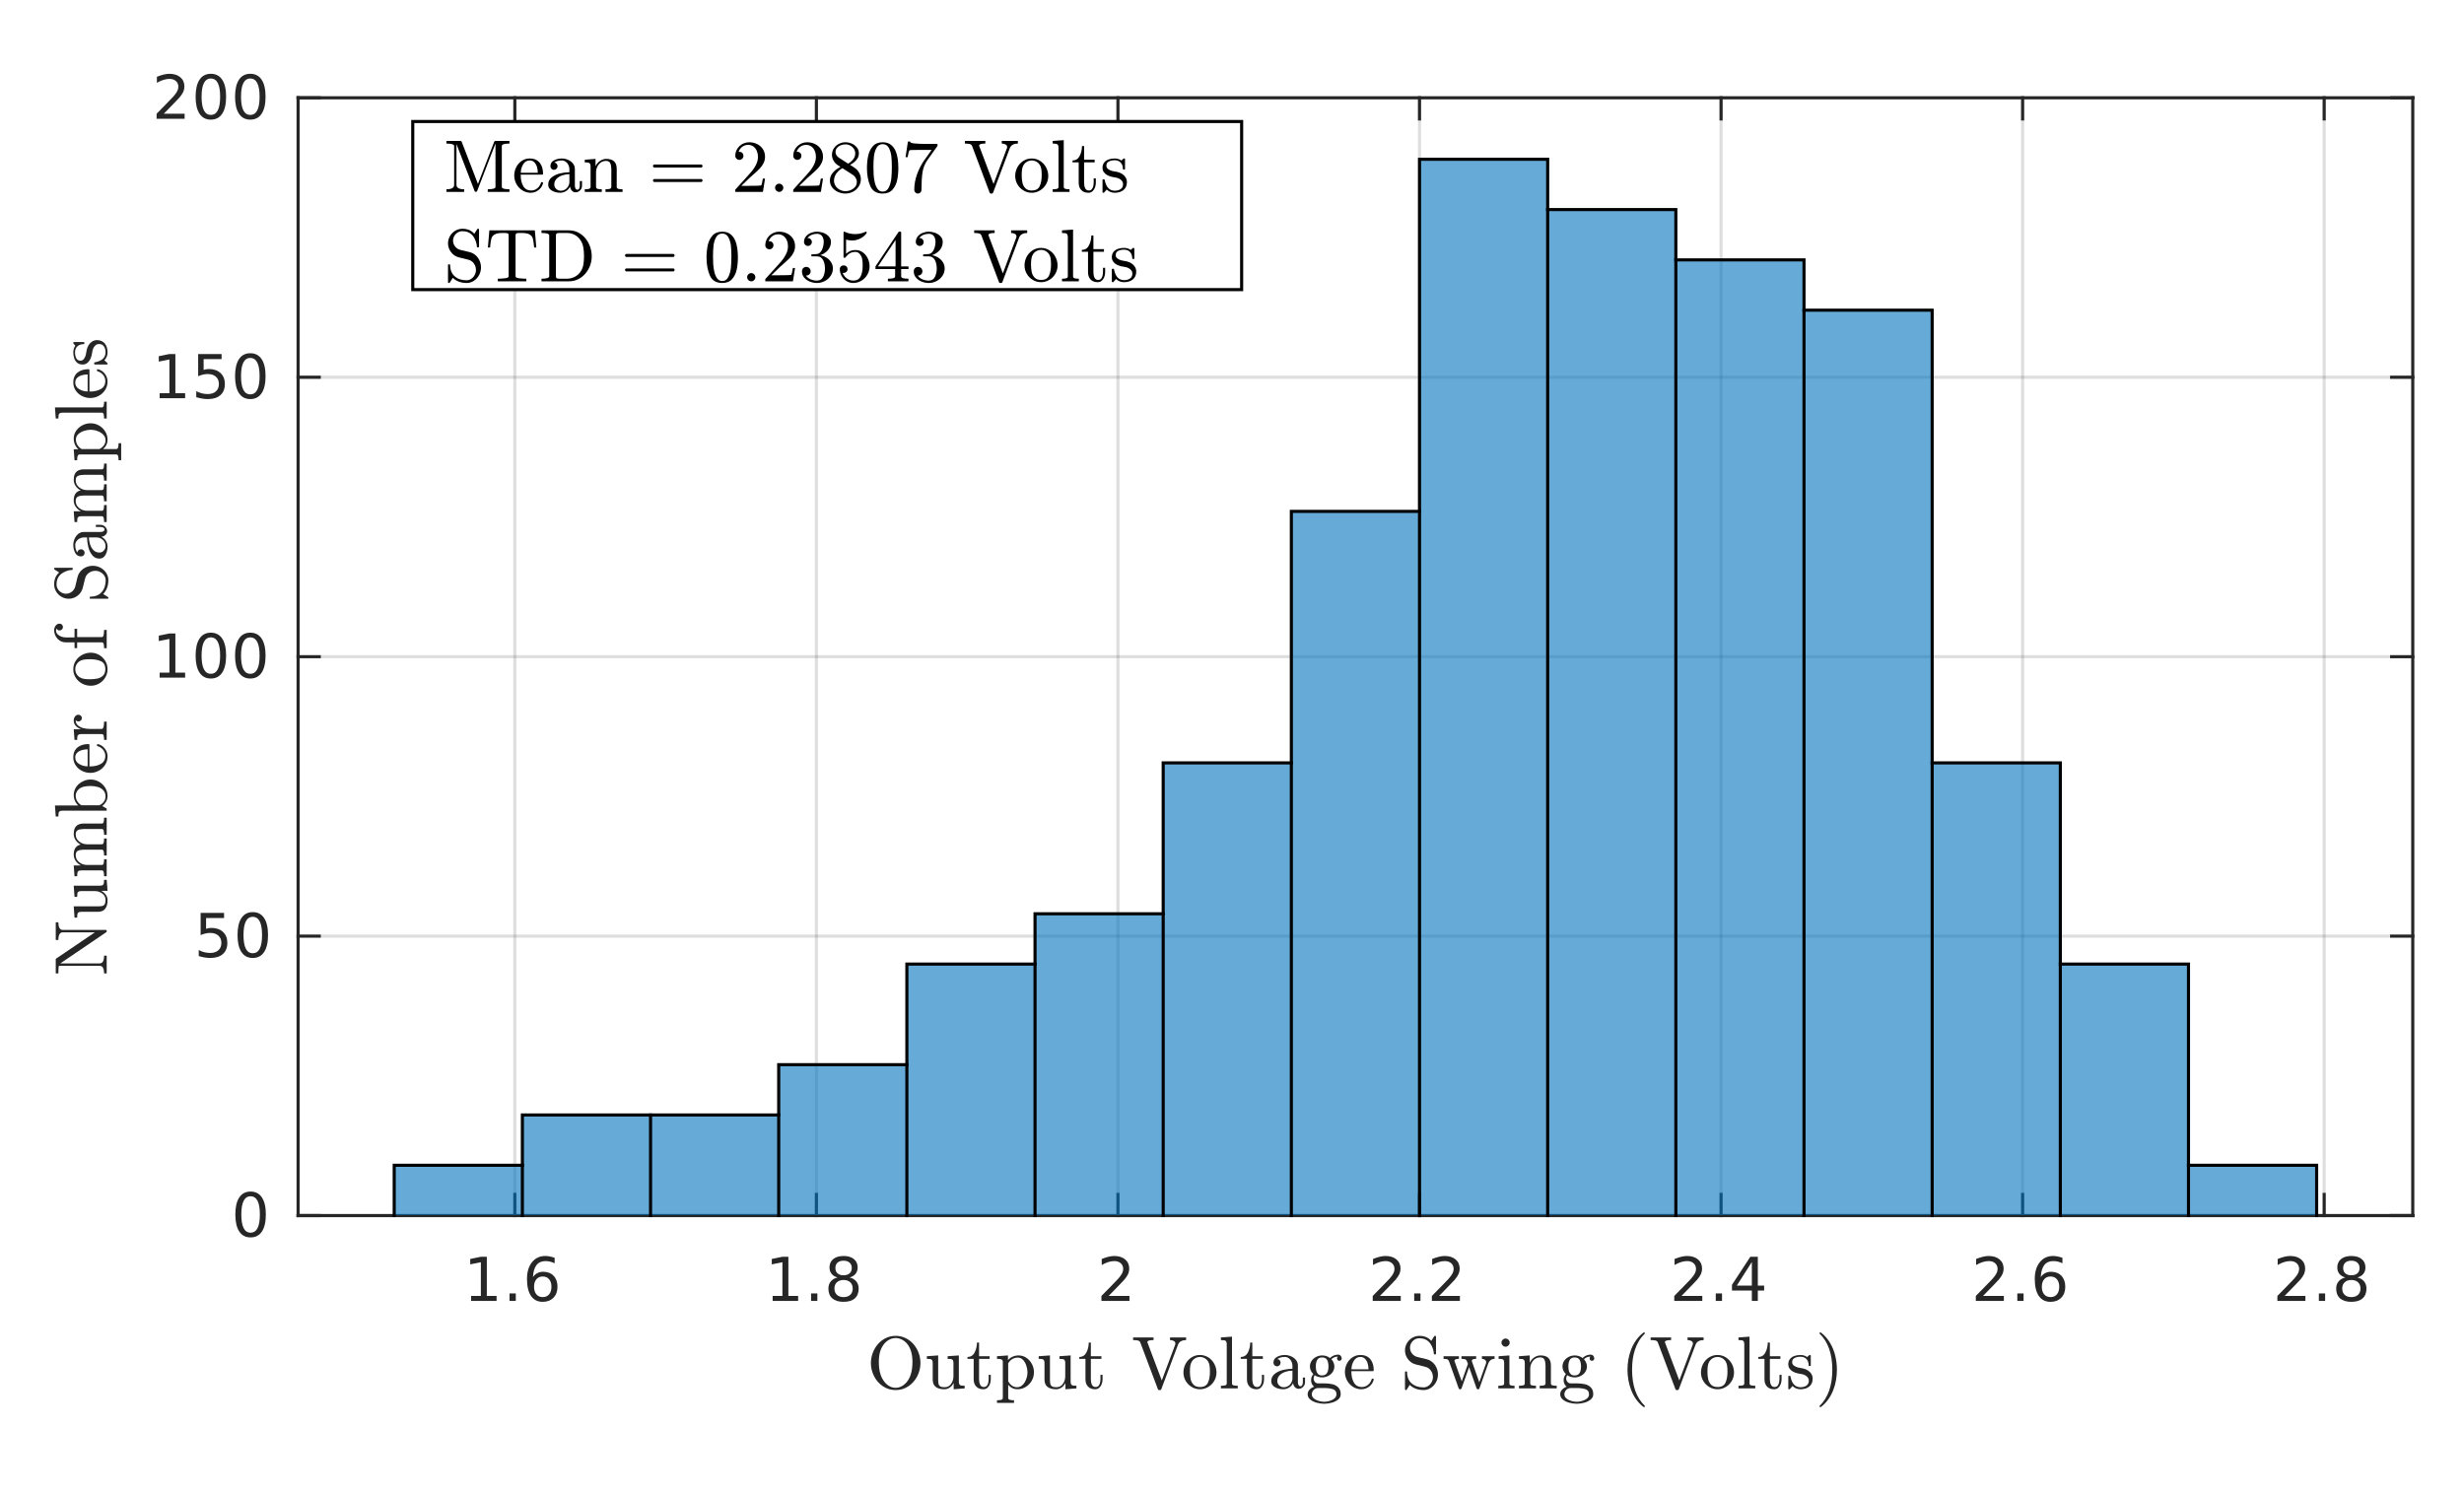 <?xml version="1.0"?>
<!DOCTYPE svg PUBLIC '-//W3C//DTD SVG 1.0//EN'
          'http://www.w3.org/TR/2001/REC-SVG-20010904/DTD/svg10.dtd'>
<svg xmlns:xlink="http://www.w3.org/1999/xlink" style="fill-opacity:1; color-rendering:auto; color-interpolation:auto; text-rendering:auto; stroke:black; stroke-linecap:square; stroke-miterlimit:10; shape-rendering:auto; stroke-opacity:1; fill:black; stroke-dasharray:none; font-weight:normal; stroke-width:1; font-family:'Dialog'; font-style:normal; stroke-linejoin:miter; font-size:12px; stroke-dashoffset:0; image-rendering:auto;" width="529" height="321" xmlns="http://www.w3.org/2000/svg"
><rect width="100%" height="100%" fill="#808080" stroke="none"/><!--Generated by the Batik Graphics2D SVG Generator--><defs id="genericDefs"
  /><g
  ><defs id="defs1"
    ><clipPath clipPathUnits="userSpaceOnUse" id="clipPath1"
      ><path d="M0 0 L529 0 L529 321 L0 321 L0 0 Z"
      /></clipPath
    ></defs
    ><g style="fill:white; stroke:white;"
    ><rect x="0" y="0" width="529" style="clip-path:url(#clipPath1); stroke:none;" height="321"
    /></g
    ><g style="fill:white; text-rendering:optimizeSpeed; color-rendering:optimizeSpeed; image-rendering:optimizeSpeed; shape-rendering:crispEdges; stroke:white; color-interpolation:sRGB;"
    ><rect x="0" width="529" height="321" y="0" style="stroke:none;"
      /><path style="stroke:none;" d="M64 261 L518 261 L518 21 L64 21 Z"
    /></g
    ><g style="stroke-linecap:butt; fill-opacity:0.149; fill:rgb(38,38,38); text-rendering:geometricPrecision; image-rendering:optimizeQuality; color-rendering:optimizeQuality; stroke-linejoin:round; stroke:rgb(38,38,38); color-interpolation:linearRGB; stroke-width:0.667; stroke-opacity:0.149;"
    ><line y2="21" style="fill:none;" x1="110.533" x2="110.533" y1="261"
      /><line y2="21" style="fill:none;" x1="175.274" x2="175.274" y1="261"
      /><line y2="21" style="fill:none;" x1="240.016" x2="240.016" y1="261"
      /><line y2="21" style="fill:none;" x1="304.758" x2="304.758" y1="261"
      /><line y2="21" style="fill:none;" x1="369.499" x2="369.499" y1="261"
      /><line y2="21" style="fill:none;" x1="434.241" x2="434.241" y1="261"
      /><line y2="21" style="fill:none;" x1="498.982" x2="498.982" y1="261"
      /><line y2="261" style="fill:none;" x1="518" x2="64" y1="261"
      /><line y2="201" style="fill:none;" x1="518" x2="64" y1="201"
      /><line y2="141" style="fill:none;" x1="518" x2="64" y1="141"
      /><line y2="81" style="fill:none;" x1="518" x2="64" y1="81"
      /><line y2="21" style="fill:none;" x1="518" x2="64" y1="21"
      /><line x1="64" x2="518" y1="261" style="stroke-linecap:square; fill-opacity:1; fill:none; stroke-opacity:1;" y2="261"
      /><line x1="64" x2="518" y1="21" style="stroke-linecap:square; fill-opacity:1; fill:none; stroke-opacity:1;" y2="21"
      /><line x1="110.533" x2="110.533" y1="261" style="stroke-linecap:square; fill-opacity:1; fill:none; stroke-opacity:1;" y2="256.46"
      /><line x1="175.274" x2="175.274" y1="261" style="stroke-linecap:square; fill-opacity:1; fill:none; stroke-opacity:1;" y2="256.46"
      /><line x1="240.016" x2="240.016" y1="261" style="stroke-linecap:square; fill-opacity:1; fill:none; stroke-opacity:1;" y2="256.46"
      /><line x1="304.758" x2="304.758" y1="261" style="stroke-linecap:square; fill-opacity:1; fill:none; stroke-opacity:1;" y2="256.46"
      /><line x1="369.499" x2="369.499" y1="261" style="stroke-linecap:square; fill-opacity:1; fill:none; stroke-opacity:1;" y2="256.46"
      /><line x1="434.241" x2="434.241" y1="261" style="stroke-linecap:square; fill-opacity:1; fill:none; stroke-opacity:1;" y2="256.46"
      /><line x1="498.982" x2="498.982" y1="261" style="stroke-linecap:square; fill-opacity:1; fill:none; stroke-opacity:1;" y2="256.46"
      /><line x1="110.533" x2="110.533" y1="21" style="stroke-linecap:square; fill-opacity:1; fill:none; stroke-opacity:1;" y2="25.54"
      /><line x1="175.274" x2="175.274" y1="21" style="stroke-linecap:square; fill-opacity:1; fill:none; stroke-opacity:1;" y2="25.54"
      /><line x1="240.016" x2="240.016" y1="21" style="stroke-linecap:square; fill-opacity:1; fill:none; stroke-opacity:1;" y2="25.54"
      /><line x1="304.758" x2="304.758" y1="21" style="stroke-linecap:square; fill-opacity:1; fill:none; stroke-opacity:1;" y2="25.54"
      /><line x1="369.499" x2="369.499" y1="21" style="stroke-linecap:square; fill-opacity:1; fill:none; stroke-opacity:1;" y2="25.54"
      /><line x1="434.241" x2="434.241" y1="21" style="stroke-linecap:square; fill-opacity:1; fill:none; stroke-opacity:1;" y2="25.54"
      /><line x1="498.982" x2="498.982" y1="21" style="stroke-linecap:square; fill-opacity:1; fill:none; stroke-opacity:1;" y2="25.54"
    /></g
    ><g transform="translate(110.533,266.333)" style="font-size:13.333px; fill:rgb(38,38,38); text-rendering:geometricPrecision; color-rendering:optimizeQuality; image-rendering:optimizeQuality; stroke:rgb(38,38,38); color-interpolation:linearRGB;"
    ><path style="stroke:none;" d="M-9.391 11.922 L-7.297 11.922 L-7.297 4.688 L-9.578 5.141 L-9.578 3.984 L-7.312 3.516 L-6.016 3.516 L-6.016 11.922 L-3.922 11.922 L-3.922 13 L-9.391 13 L-9.391 11.922 ZM-1.14 11.391 L0.204 11.391 L0.204 13 L-1.14 13 L-1.14 11.391 ZM5.998 7.75 Q5.123 7.75 4.623 8.344 Q4.123 8.938 4.123 9.953 Q4.123 10.984 4.623 11.578 Q5.123 12.172 5.998 12.172 Q6.858 12.172 7.358 11.578 Q7.858 10.984 7.858 9.953 Q7.858 8.938 7.358 8.344 Q6.858 7.75 5.998 7.75 ZM8.545 3.734 L8.545 4.906 Q8.061 4.672 7.569 4.555 Q7.077 4.438 6.592 4.438 Q5.327 4.438 4.655 5.289 Q3.983 6.141 3.889 7.875 Q4.264 7.328 4.827 7.031 Q5.389 6.734 6.077 6.734 Q7.498 6.734 8.326 7.602 Q9.155 8.469 9.155 9.953 Q9.155 11.422 8.287 12.305 Q7.42 13.188 5.998 13.188 Q4.342 13.188 3.475 11.922 Q2.608 10.656 2.608 8.266 Q2.608 6.031 3.678 4.688 Q4.748 3.344 6.545 3.344 Q7.014 3.344 7.506 3.445 Q7.998 3.547 8.545 3.734 Z"
    /></g
    ><g transform="translate(175.274,266.333)" style="font-size:13.333px; fill:rgb(38,38,38); text-rendering:geometricPrecision; color-rendering:optimizeQuality; image-rendering:optimizeQuality; stroke:rgb(38,38,38); color-interpolation:linearRGB;"
    ><path style="stroke:none;" d="M-9.391 11.922 L-7.297 11.922 L-7.297 4.688 L-9.578 5.141 L-9.578 3.984 L-7.312 3.516 L-6.016 3.516 L-6.016 11.922 L-3.922 11.922 L-3.922 13 L-9.391 13 L-9.391 11.922 ZM-1.14 11.391 L0.204 11.391 L0.204 13 L-1.14 13 L-1.14 11.391 ZM5.827 8.5 Q4.92 8.5 4.397 8.992 Q3.873 9.484 3.873 10.328 Q3.873 11.188 4.397 11.68 Q4.92 12.172 5.827 12.172 Q6.748 12.172 7.272 11.68 Q7.795 11.188 7.795 10.328 Q7.795 9.484 7.272 8.992 Q6.748 8.5 5.827 8.5 ZM4.545 7.953 Q3.733 7.75 3.272 7.188 Q2.811 6.625 2.811 5.812 Q2.811 4.672 3.615 4.008 Q4.42 3.344 5.827 3.344 Q7.248 3.344 8.053 4.008 Q8.858 4.672 8.858 5.812 Q8.858 6.625 8.397 7.188 Q7.936 7.75 7.123 7.953 Q8.045 8.172 8.561 8.797 Q9.076 9.422 9.076 10.328 Q9.076 11.719 8.241 12.453 Q7.405 13.188 5.827 13.188 Q4.264 13.188 3.42 12.453 Q2.576 11.719 2.576 10.328 Q2.576 9.422 3.1 8.797 Q3.623 8.172 4.545 7.953 ZM4.077 5.922 Q4.077 6.672 4.537 7.078 Q4.998 7.484 5.827 7.484 Q6.655 7.484 7.123 7.078 Q7.592 6.672 7.592 5.922 Q7.592 5.188 7.123 4.773 Q6.655 4.359 5.827 4.359 Q4.998 4.359 4.537 4.773 Q4.077 5.188 4.077 5.922 Z"
    /></g
    ><g transform="translate(240.016,266.333)" style="font-size:13.333px; fill:rgb(38,38,38); text-rendering:geometricPrecision; color-rendering:optimizeQuality; image-rendering:optimizeQuality; stroke:rgb(38,38,38); color-interpolation:linearRGB;"
    ><path style="stroke:none;" d="M-2 11.922 L2.469 11.922 L2.469 13 L-3.547 13 L-3.547 11.922 Q-2.812 11.172 -1.555 9.898 Q-0.297 8.625 0.031 8.25 Q0.641 7.562 0.883 7.078 Q1.125 6.594 1.125 6.141 Q1.125 5.375 0.602 4.906 Q0.078 4.438 -0.781 4.438 Q-1.391 4.438 -2.055 4.641 Q-2.719 4.844 -3.484 5.281 L-3.484 3.984 Q-2.703 3.672 -2.031 3.508 Q-1.359 3.344 -0.812 3.344 Q0.672 3.344 1.547 4.086 Q2.422 4.828 2.422 6.062 Q2.422 6.641 2.203 7.164 Q1.984 7.688 1.406 8.391 Q1.25 8.578 0.398 9.461 Q-0.453 10.344 -2 11.922 Z"
    /></g
    ><g transform="translate(304.758,266.333)" style="font-size:13.333px; fill:rgb(38,38,38); text-rendering:geometricPrecision; color-rendering:optimizeQuality; image-rendering:optimizeQuality; stroke:rgb(38,38,38); color-interpolation:linearRGB;"
    ><path style="stroke:none;" d="M-8.5 11.922 L-4.031 11.922 L-4.031 13 L-10.047 13 L-10.047 11.922 Q-9.312 11.172 -8.055 9.898 Q-6.797 8.625 -6.469 8.25 Q-5.859 7.562 -5.617 7.078 Q-5.375 6.594 -5.375 6.141 Q-5.375 5.375 -5.898 4.906 Q-6.422 4.438 -7.281 4.438 Q-7.891 4.438 -8.555 4.641 Q-9.219 4.844 -9.984 5.281 L-9.984 3.984 Q-9.203 3.672 -8.531 3.508 Q-7.859 3.344 -7.312 3.344 Q-5.828 3.344 -4.953 4.086 Q-4.078 4.828 -4.078 6.062 Q-4.078 6.641 -4.297 7.164 Q-4.516 7.688 -5.094 8.391 Q-5.25 8.578 -6.102 9.461 Q-6.953 10.344 -8.5 11.922 ZM-1.14 11.391 L0.204 11.391 L0.204 13 L-1.14 13 L-1.14 11.391 ZM4.202 11.922 L8.67 11.922 L8.67 13 L2.655 13 L2.655 11.922 Q3.389 11.172 4.647 9.898 Q5.905 8.625 6.233 8.25 Q6.842 7.562 7.084 7.078 Q7.327 6.594 7.327 6.141 Q7.327 5.375 6.803 4.906 Q6.28 4.438 5.42 4.438 Q4.811 4.438 4.147 4.641 Q3.483 4.844 2.717 5.281 L2.717 3.984 Q3.498 3.672 4.17 3.508 Q4.842 3.344 5.389 3.344 Q6.873 3.344 7.748 4.086 Q8.623 4.828 8.623 6.062 Q8.623 6.641 8.405 7.164 Q8.186 7.688 7.608 8.391 Q7.452 8.578 6.6 9.461 Q5.748 10.344 4.202 11.922 Z"
    /></g
    ><g transform="translate(369.499,266.333)" style="font-size:13.333px; fill:rgb(38,38,38); text-rendering:geometricPrecision; color-rendering:optimizeQuality; image-rendering:optimizeQuality; stroke:rgb(38,38,38); color-interpolation:linearRGB;"
    ><path style="stroke:none;" d="M-8.5 11.922 L-4.031 11.922 L-4.031 13 L-10.047 13 L-10.047 11.922 Q-9.312 11.172 -8.055 9.898 Q-6.797 8.625 -6.469 8.25 Q-5.859 7.562 -5.617 7.078 Q-5.375 6.594 -5.375 6.141 Q-5.375 5.375 -5.898 4.906 Q-6.422 4.438 -7.281 4.438 Q-7.891 4.438 -8.555 4.641 Q-9.219 4.844 -9.984 5.281 L-9.984 3.984 Q-9.203 3.672 -8.531 3.508 Q-7.859 3.344 -7.312 3.344 Q-5.828 3.344 -4.953 4.086 Q-4.078 4.828 -4.078 6.062 Q-4.078 6.641 -4.297 7.164 Q-4.516 7.688 -5.094 8.391 Q-5.25 8.578 -6.102 9.461 Q-6.953 10.344 -8.5 11.922 ZM-1.14 11.391 L0.204 11.391 L0.204 13 L-1.14 13 L-1.14 11.391 ZM6.608 4.641 L3.373 9.703 L6.608 9.703 L6.608 4.641 ZM6.28 3.516 L7.889 3.516 L7.889 9.703 L9.248 9.703 L9.248 10.766 L7.889 10.766 L7.889 13 L6.608 13 L6.608 10.766 L2.342 10.766 L2.342 9.531 L6.28 3.516 Z"
    /></g
    ><g transform="translate(434.241,266.333)" style="font-size:13.333px; fill:rgb(38,38,38); text-rendering:geometricPrecision; color-rendering:optimizeQuality; image-rendering:optimizeQuality; stroke:rgb(38,38,38); color-interpolation:linearRGB;"
    ><path style="stroke:none;" d="M-8.5 11.922 L-4.031 11.922 L-4.031 13 L-10.047 13 L-10.047 11.922 Q-9.312 11.172 -8.055 9.898 Q-6.797 8.625 -6.469 8.25 Q-5.859 7.562 -5.617 7.078 Q-5.375 6.594 -5.375 6.141 Q-5.375 5.375 -5.898 4.906 Q-6.422 4.438 -7.281 4.438 Q-7.891 4.438 -8.555 4.641 Q-9.219 4.844 -9.984 5.281 L-9.984 3.984 Q-9.203 3.672 -8.531 3.508 Q-7.859 3.344 -7.312 3.344 Q-5.828 3.344 -4.953 4.086 Q-4.078 4.828 -4.078 6.062 Q-4.078 6.641 -4.297 7.164 Q-4.516 7.688 -5.094 8.391 Q-5.25 8.578 -6.102 9.461 Q-6.953 10.344 -8.5 11.922 ZM-1.14 11.391 L0.204 11.391 L0.204 13 L-1.14 13 L-1.14 11.391 ZM5.998 7.75 Q5.123 7.75 4.623 8.344 Q4.123 8.938 4.123 9.953 Q4.123 10.984 4.623 11.578 Q5.123 12.172 5.998 12.172 Q6.858 12.172 7.358 11.578 Q7.858 10.984 7.858 9.953 Q7.858 8.938 7.358 8.344 Q6.858 7.75 5.998 7.75 ZM8.545 3.734 L8.545 4.906 Q8.061 4.672 7.569 4.555 Q7.077 4.438 6.592 4.438 Q5.327 4.438 4.655 5.289 Q3.983 6.141 3.889 7.875 Q4.264 7.328 4.827 7.031 Q5.389 6.734 6.077 6.734 Q7.498 6.734 8.326 7.602 Q9.155 8.469 9.155 9.953 Q9.155 11.422 8.287 12.305 Q7.42 13.188 5.998 13.188 Q4.342 13.188 3.475 11.922 Q2.608 10.656 2.608 8.266 Q2.608 6.031 3.678 4.688 Q4.748 3.344 6.545 3.344 Q7.014 3.344 7.506 3.445 Q7.998 3.547 8.545 3.734 Z"
    /></g
    ><g transform="translate(498.982,266.333)" style="font-size:13.333px; fill:rgb(38,38,38); text-rendering:geometricPrecision; color-rendering:optimizeQuality; image-rendering:optimizeQuality; stroke:rgb(38,38,38); color-interpolation:linearRGB;"
    ><path style="stroke:none;" d="M-8.5 11.922 L-4.031 11.922 L-4.031 13 L-10.047 13 L-10.047 11.922 Q-9.312 11.172 -8.055 9.898 Q-6.797 8.625 -6.469 8.25 Q-5.859 7.562 -5.617 7.078 Q-5.375 6.594 -5.375 6.141 Q-5.375 5.375 -5.898 4.906 Q-6.422 4.438 -7.281 4.438 Q-7.891 4.438 -8.555 4.641 Q-9.219 4.844 -9.984 5.281 L-9.984 3.984 Q-9.203 3.672 -8.531 3.508 Q-7.859 3.344 -7.312 3.344 Q-5.828 3.344 -4.953 4.086 Q-4.078 4.828 -4.078 6.062 Q-4.078 6.641 -4.297 7.164 Q-4.516 7.688 -5.094 8.391 Q-5.25 8.578 -6.102 9.461 Q-6.953 10.344 -8.5 11.922 ZM-1.14 11.391 L0.204 11.391 L0.204 13 L-1.14 13 L-1.14 11.391 ZM5.827 8.5 Q4.92 8.5 4.397 8.992 Q3.873 9.484 3.873 10.328 Q3.873 11.188 4.397 11.68 Q4.92 12.172 5.827 12.172 Q6.748 12.172 7.272 11.68 Q7.795 11.188 7.795 10.328 Q7.795 9.484 7.272 8.992 Q6.748 8.5 5.827 8.5 ZM4.545 7.953 Q3.733 7.75 3.272 7.188 Q2.811 6.625 2.811 5.812 Q2.811 4.672 3.615 4.008 Q4.42 3.344 5.827 3.344 Q7.248 3.344 8.053 4.008 Q8.858 4.672 8.858 5.812 Q8.858 6.625 8.397 7.188 Q7.936 7.75 7.123 7.953 Q8.045 8.172 8.561 8.797 Q9.076 9.422 9.076 10.328 Q9.076 11.719 8.241 12.453 Q7.405 13.188 5.827 13.188 Q4.264 13.188 3.42 12.453 Q2.576 11.719 2.576 10.328 Q2.576 9.422 3.1 8.797 Q3.623 8.172 4.545 7.953 ZM4.077 5.922 Q4.077 6.672 4.537 7.078 Q4.998 7.484 5.827 7.484 Q6.655 7.484 7.123 7.078 Q7.592 6.672 7.592 5.922 Q7.592 5.188 7.123 4.773 Q6.655 4.359 5.827 4.359 Q4.998 4.359 4.537 4.773 Q4.077 5.188 4.077 5.922 Z"
    /></g
    ><g transform="translate(291,284.667)" style="font-size:16px; fill:rgb(38,38,38); text-rendering:geometricPrecision; image-rendering:optimizeQuality; color-rendering:optimizeQuality; font-family:'mwa_cmr10'; stroke:rgb(38,38,38); color-interpolation:linearRGB;"
    ><path style="stroke:none;" d="M-98.699 13.799 Q-100.23 13.799 -101.441 12.987 Q-102.652 12.174 -103.34 10.831 Q-104.027 9.487 -104.027 8.018 Q-104.027 6.924 -103.637 5.854 Q-103.246 4.784 -102.535 3.956 Q-101.824 3.127 -100.832 2.643 Q-99.84 2.159 -98.699 2.159 Q-97.574 2.159 -96.574 2.643 Q-95.574 3.127 -94.863 3.963 Q-94.152 4.799 -93.769 5.838 Q-93.387 6.877 -93.387 8.018 Q-93.387 9.487 -94.074 10.831 Q-94.762 12.174 -95.98 12.987 Q-97.199 13.799 -98.699 13.799 ZM-101.355 11.706 Q-100.887 12.44 -100.199 12.877 Q-99.512 13.315 -98.699 13.315 Q-98.184 13.315 -97.676 13.104 Q-97.168 12.893 -96.762 12.526 Q-96.355 12.159 -96.059 11.706 Q-95.105 10.268 -95.105 7.752 Q-95.105 5.456 -96.059 4.112 Q-96.527 3.44 -97.23 3.034 Q-97.934 2.627 -98.699 2.627 Q-99.48 2.627 -100.184 3.034 Q-100.887 3.44 -101.355 4.112 Q-101.73 4.627 -101.941 5.221 Q-102.152 5.815 -102.238 6.448 Q-102.324 7.081 -102.324 7.752 Q-102.324 8.487 -102.238 9.174 Q-102.152 9.862 -101.934 10.526 Q-101.715 11.19 -101.355 11.706 Z"
      /><path style="stroke:none;" d="M-90.755 11.534 L-90.755 8.002 Q-90.755 7.565 -90.888 7.377 Q-91.02 7.19 -91.263 7.143 Q-91.505 7.096 -92.005 7.096 L-92.005 6.534 L-89.583 6.362 L-89.583 11.534 Q-89.583 12.159 -89.497 12.502 Q-89.411 12.846 -89.114 13.018 Q-88.817 13.19 -88.177 13.19 Q-87.317 13.19 -86.809 12.471 Q-86.302 11.752 -86.302 10.846 L-86.302 8.002 Q-86.302 7.565 -86.434 7.377 Q-86.567 7.19 -86.809 7.143 Q-87.052 7.096 -87.552 7.096 L-87.552 6.534 L-85.145 6.362 L-85.145 11.987 Q-85.145 12.409 -85.013 12.596 Q-84.88 12.784 -84.638 12.831 Q-84.395 12.877 -83.895 12.877 L-83.895 13.44 L-86.255 13.627 L-86.255 12.268 Q-86.552 12.862 -87.083 13.245 Q-87.614 13.627 -88.255 13.627 Q-89.411 13.627 -90.083 13.135 Q-90.755 12.643 -90.755 11.534 Z"
      /><path style="stroke:none;" d="M-81.96 11.518 L-81.96 7.096 L-83.288 7.096 L-83.288 6.69 Q-82.241 6.69 -81.749 5.713 Q-81.256 4.737 -81.256 3.596 L-80.803 3.596 L-80.803 6.534 L-78.538 6.534 L-78.538 7.096 L-80.803 7.096 L-80.803 11.487 Q-80.803 12.143 -80.577 12.643 Q-80.35 13.143 -79.772 13.143 Q-79.225 13.143 -78.983 12.62 Q-78.741 12.096 -78.741 11.487 L-78.741 10.534 L-78.288 10.534 L-78.288 11.518 Q-78.288 12.018 -78.467 12.502 Q-78.647 12.987 -79.006 13.307 Q-79.366 13.627 -79.881 13.627 Q-80.85 13.627 -81.405 13.049 Q-81.96 12.471 -81.96 11.518 Z"
      /><path style="stroke:none;" d="M-76.956 16.549 L-76.956 15.987 Q-76.409 15.987 -76.058 15.893 Q-75.706 15.799 -75.706 15.471 L-75.706 7.752 Q-75.706 7.315 -76.019 7.206 Q-76.331 7.096 -76.956 7.096 L-76.956 6.534 L-74.597 6.362 L-74.597 7.362 Q-74.159 6.877 -73.573 6.62 Q-72.987 6.362 -72.331 6.362 Q-71.394 6.362 -70.636 6.877 Q-69.878 7.393 -69.448 8.221 Q-69.019 9.049 -69.019 9.987 Q-69.019 10.956 -69.495 11.791 Q-69.972 12.627 -70.784 13.127 Q-71.597 13.627 -72.581 13.627 Q-73.737 13.627 -74.55 12.674 L-74.55 15.471 Q-74.55 15.799 -74.19 15.893 Q-73.831 15.987 -73.3 15.987 L-73.3 16.549 L-76.956 16.549 ZM-74.55 11.877 Q-74.269 12.456 -73.769 12.823 Q-73.269 13.19 -72.675 13.19 Q-72.112 13.19 -71.69 12.893 Q-71.269 12.596 -70.98 12.096 Q-70.69 11.596 -70.55 11.049 Q-70.409 10.502 -70.409 9.987 Q-70.409 9.346 -70.644 8.596 Q-70.878 7.846 -71.347 7.338 Q-71.815 6.831 -72.487 6.831 Q-73.144 6.831 -73.683 7.159 Q-74.222 7.487 -74.55 8.065 L-74.55 11.877 Z"
      /><path style="stroke:none;" d="M-66.755 11.534 L-66.755 8.002 Q-66.755 7.565 -66.887 7.377 Q-67.02 7.19 -67.262 7.143 Q-67.505 7.096 -68.005 7.096 L-68.005 6.534 L-65.583 6.362 L-65.583 11.534 Q-65.583 12.159 -65.497 12.502 Q-65.411 12.846 -65.114 13.018 Q-64.817 13.19 -64.177 13.19 Q-63.317 13.19 -62.809 12.471 Q-62.301 11.752 -62.301 10.846 L-62.301 8.002 Q-62.301 7.565 -62.434 7.377 Q-62.567 7.19 -62.809 7.143 Q-63.051 7.096 -63.551 7.096 L-63.551 6.534 L-61.145 6.362 L-61.145 11.987 Q-61.145 12.409 -61.012 12.596 Q-60.88 12.784 -60.637 12.831 Q-60.395 12.877 -59.895 12.877 L-59.895 13.44 L-62.255 13.627 L-62.255 12.268 Q-62.551 12.862 -63.083 13.245 Q-63.614 13.627 -64.255 13.627 Q-65.411 13.627 -66.083 13.135 Q-66.755 12.643 -66.755 11.534 Z"
      /><path style="stroke:none;" d="M-57.959 11.518 L-57.959 7.096 L-59.288 7.096 L-59.288 6.69 Q-58.241 6.69 -57.748 5.713 Q-57.256 4.737 -57.256 3.596 L-56.803 3.596 L-56.803 6.534 L-54.538 6.534 L-54.538 7.096 L-56.803 7.096 L-56.803 11.487 Q-56.803 12.143 -56.577 12.643 Q-56.35 13.143 -55.772 13.143 Q-55.225 13.143 -54.983 12.62 Q-54.741 12.096 -54.741 11.487 L-54.741 10.534 L-54.288 10.534 L-54.288 11.518 Q-54.288 12.018 -54.467 12.502 Q-54.647 12.987 -55.006 13.307 Q-55.366 13.627 -55.881 13.627 Q-56.85 13.627 -57.405 13.049 Q-57.959 12.471 -57.959 11.518 Z"
      /><path style="stroke:none;" d="M-42.404 13.627 L-46.185 3.581 Q-46.326 3.237 -46.724 3.151 Q-47.123 3.065 -47.732 3.065 L-47.732 2.502 L-43.341 2.502 L-43.341 3.065 Q-44.669 3.065 -44.669 3.487 Q-44.654 3.502 -44.654 3.526 Q-44.654 3.549 -44.654 3.581 L-41.576 11.737 L-38.685 4.018 Q-38.654 3.956 -38.654 3.815 Q-38.654 3.424 -39.013 3.245 Q-39.373 3.065 -39.81 3.065 L-39.81 2.502 L-36.357 2.502 L-36.357 3.065 Q-36.966 3.065 -37.419 3.292 Q-37.873 3.518 -38.076 4.018 L-41.685 13.627 Q-41.732 13.799 -41.951 13.799 L-42.154 13.799 Q-42.357 13.799 -42.404 13.627 Z"
      /><path style="stroke:none;" d="M-33.378 13.627 Q-34.331 13.627 -35.151 13.135 Q-35.972 12.643 -36.448 11.823 Q-36.925 11.002 -36.925 10.034 Q-36.925 9.299 -36.667 8.62 Q-36.409 7.94 -35.917 7.401 Q-35.425 6.862 -34.776 6.565 Q-34.128 6.268 -33.378 6.268 Q-32.394 6.268 -31.581 6.784 Q-30.768 7.299 -30.3 8.174 Q-29.831 9.049 -29.831 10.034 Q-29.831 10.987 -30.308 11.815 Q-30.784 12.643 -31.604 13.135 Q-32.425 13.627 -33.378 13.627 ZM-33.378 13.143 Q-32.097 13.143 -31.667 12.213 Q-31.237 11.284 -31.237 9.846 Q-31.237 9.049 -31.323 8.518 Q-31.409 7.987 -31.69 7.565 Q-31.878 7.299 -32.151 7.096 Q-32.425 6.893 -32.737 6.792 Q-33.05 6.69 -33.378 6.69 Q-33.878 6.69 -34.323 6.917 Q-34.769 7.143 -35.065 7.565 Q-35.362 8.018 -35.448 8.557 Q-35.534 9.096 -35.534 9.846 Q-35.534 10.752 -35.378 11.463 Q-35.222 12.174 -34.745 12.659 Q-34.269 13.143 -33.378 13.143 Z"
      /><path style="stroke:none;" d="M-28.878 13.44 L-28.878 12.877 Q-28.331 12.877 -27.979 12.791 Q-27.628 12.706 -27.628 12.362 L-27.628 3.971 Q-27.628 3.534 -27.761 3.346 Q-27.893 3.159 -28.136 3.112 Q-28.378 3.065 -28.878 3.065 L-28.878 2.502 L-26.503 2.331 L-26.503 12.362 Q-26.503 12.706 -26.151 12.791 Q-25.8 12.877 -25.268 12.877 L-25.268 13.44 L-28.878 13.44 Z"
      /><path style="stroke:none;" d="M-23.293 11.518 L-23.293 7.096 L-24.621 7.096 L-24.621 6.69 Q-23.574 6.69 -23.082 5.713 Q-22.59 4.737 -22.59 3.596 L-22.137 3.596 L-22.137 6.534 L-19.871 6.534 L-19.871 7.096 L-22.137 7.096 L-22.137 11.487 Q-22.137 12.143 -21.91 12.643 Q-21.683 13.143 -21.105 13.143 Q-20.558 13.143 -20.316 12.62 Q-20.074 12.096 -20.074 11.487 L-20.074 10.534 L-19.621 10.534 L-19.621 11.518 Q-19.621 12.018 -19.8 12.502 Q-19.98 12.987 -20.34 13.307 Q-20.699 13.627 -21.215 13.627 Q-22.183 13.627 -22.738 13.049 Q-23.293 12.471 -23.293 11.518 Z"
      /><path style="stroke:none;" d="M-18.07 11.862 Q-18.07 10.909 -17.32 10.315 Q-16.57 9.721 -15.516 9.471 Q-14.461 9.221 -13.524 9.221 L-13.524 8.565 Q-13.524 8.112 -13.727 7.674 Q-13.93 7.237 -14.313 6.963 Q-14.695 6.69 -15.149 6.69 Q-16.211 6.69 -16.774 7.159 Q-16.461 7.159 -16.266 7.393 Q-16.07 7.627 -16.07 7.924 Q-16.07 8.252 -16.297 8.479 Q-16.524 8.706 -16.836 8.706 Q-17.149 8.706 -17.375 8.479 Q-17.602 8.252 -17.602 7.924 Q-17.602 7.081 -16.836 6.674 Q-16.07 6.268 -15.149 6.268 Q-14.508 6.268 -13.852 6.542 Q-13.195 6.815 -12.774 7.331 Q-12.352 7.846 -12.352 8.534 L-12.352 12.143 Q-12.352 12.456 -12.219 12.713 Q-12.086 12.971 -11.805 12.971 Q-11.539 12.971 -11.414 12.706 Q-11.289 12.44 -11.289 12.143 L-11.289 11.112 L-10.82 11.112 L-10.82 12.143 Q-10.82 12.502 -11.008 12.823 Q-11.195 13.143 -11.508 13.338 Q-11.82 13.534 -12.195 13.534 Q-12.664 13.534 -13 13.166 Q-13.336 12.799 -13.383 12.299 Q-13.68 12.909 -14.258 13.268 Q-14.836 13.627 -15.492 13.627 Q-16.102 13.627 -16.688 13.44 Q-17.274 13.252 -17.672 12.87 Q-18.07 12.487 -18.07 11.862 ZM-16.774 11.862 Q-16.774 12.424 -16.36 12.807 Q-15.945 13.19 -15.383 13.19 Q-14.867 13.19 -14.445 12.932 Q-14.024 12.674 -13.774 12.229 Q-13.524 11.784 -13.524 11.299 L-13.524 9.627 Q-14.242 9.627 -15.008 9.87 Q-15.774 10.112 -16.274 10.62 Q-16.774 11.127 -16.774 11.862 Z"
      /><path style="stroke:none;" d="M-10.258 14.69 Q-10.258 14.127 -9.844 13.698 Q-9.43 13.268 -8.867 13.081 Q-9.18 12.846 -9.352 12.479 Q-9.524 12.112 -9.524 11.69 Q-9.524 10.94 -9.039 10.362 Q-9.774 9.643 -9.774 8.721 Q-9.774 8.221 -9.563 7.784 Q-9.352 7.346 -8.969 7.026 Q-8.586 6.706 -8.117 6.534 Q-7.649 6.362 -7.149 6.362 Q-6.196 6.362 -5.446 6.924 Q-5.117 6.565 -4.664 6.377 Q-4.211 6.19 -3.727 6.19 Q-3.383 6.19 -3.164 6.432 Q-2.946 6.674 -2.946 7.018 Q-2.946 7.221 -3.094 7.37 Q-3.242 7.518 -3.446 7.518 Q-3.649 7.518 -3.797 7.37 Q-3.946 7.221 -3.946 7.018 Q-3.946 6.721 -3.742 6.612 Q-4.571 6.612 -5.164 7.174 Q-4.883 7.471 -4.703 7.885 Q-4.524 8.299 -4.524 8.721 Q-4.524 9.393 -4.899 9.94 Q-5.274 10.487 -5.891 10.784 Q-6.508 11.081 -7.149 11.081 Q-8.024 11.081 -8.758 10.612 Q-8.977 10.924 -8.977 11.315 Q-8.977 11.737 -8.703 12.049 Q-8.43 12.362 -8.008 12.362 L-6.696 12.362 Q-5.742 12.362 -4.977 12.534 Q-4.211 12.706 -3.688 13.229 Q-3.164 13.752 -3.164 14.69 Q-3.164 15.393 -3.758 15.862 Q-4.352 16.331 -5.18 16.534 Q-6.008 16.737 -6.711 16.737 Q-7.414 16.737 -8.242 16.534 Q-9.07 16.331 -9.664 15.862 Q-10.258 15.393 -10.258 14.69 ZM-9.367 14.69 Q-9.367 15.237 -8.93 15.596 Q-8.492 15.956 -7.875 16.135 Q-7.258 16.315 -6.711 16.315 Q-6.164 16.315 -5.547 16.135 Q-4.93 15.956 -4.5 15.596 Q-4.071 15.237 -4.071 14.69 Q-4.071 13.862 -4.836 13.612 Q-5.602 13.362 -6.696 13.362 L-8.008 13.362 Q-8.367 13.362 -8.68 13.541 Q-8.992 13.721 -9.18 14.034 Q-9.367 14.346 -9.367 14.69 ZM-7.149 10.659 Q-5.789 10.659 -5.789 8.721 Q-5.789 7.877 -6.078 7.338 Q-6.367 6.799 -7.149 6.799 Q-7.93 6.799 -8.219 7.338 Q-8.508 7.877 -8.508 8.721 Q-8.508 9.252 -8.399 9.682 Q-8.289 10.112 -7.992 10.385 Q-7.696 10.659 -7.149 10.659 Z"
      /><path style="stroke:none;" d="M1.273 13.627 Q0.305 13.627 -0.516 13.112 Q-1.336 12.596 -1.797 11.737 Q-2.258 10.877 -2.258 9.924 Q-2.258 8.987 -1.836 8.143 Q-1.414 7.299 -0.649 6.784 Q0.117 6.268 1.055 6.268 Q1.789 6.268 2.328 6.51 Q2.867 6.752 3.219 7.19 Q3.57 7.627 3.75 8.221 Q3.93 8.815 3.93 9.534 Q3.93 9.737 3.773 9.737 L-0.867 9.737 L-0.867 9.909 Q-0.867 11.237 -0.328 12.19 Q0.211 13.143 1.414 13.143 Q1.914 13.143 2.328 12.924 Q2.742 12.706 3.055 12.315 Q3.367 11.924 3.476 11.487 Q3.492 11.424 3.531 11.385 Q3.57 11.346 3.633 11.346 L3.773 11.346 Q3.93 11.346 3.93 11.549 Q3.711 12.456 2.961 13.041 Q2.211 13.627 1.273 13.627 ZM-0.852 9.346 L2.805 9.346 Q2.805 8.737 2.633 8.12 Q2.461 7.502 2.07 7.096 Q1.68 6.69 1.055 6.69 Q0.148 6.69 -0.352 7.534 Q-0.852 8.377 -0.852 9.346 Z"
      /><path style="stroke:none;" d="M10.64 13.674 L10.64 9.924 Q10.64 9.799 10.78 9.799 L10.968 9.799 Q11.015 9.799 11.054 9.838 Q11.093 9.877 11.093 9.924 Q11.093 11.502 12.069 12.362 Q13.046 13.221 14.624 13.221 Q15.171 13.221 15.64 12.901 Q16.108 12.581 16.374 12.065 Q16.64 11.549 16.64 10.987 Q16.64 10.502 16.444 10.049 Q16.249 9.596 15.882 9.26 Q15.515 8.924 15.046 8.815 L12.968 8.299 Q11.937 8.034 11.288 7.182 Q10.64 6.331 10.64 5.284 Q10.64 4.456 11.062 3.729 Q11.483 3.002 12.194 2.581 Q12.905 2.159 13.733 2.159 Q15.343 2.159 16.28 3.237 L16.936 2.206 Q16.983 2.159 17.046 2.159 L17.155 2.159 Q17.202 2.159 17.249 2.19 Q17.296 2.221 17.296 2.284 L17.296 6.002 Q17.296 6.143 17.155 6.143 L16.968 6.143 Q16.827 6.143 16.827 6.002 Q16.827 5.596 16.686 5.112 Q16.546 4.627 16.304 4.182 Q16.061 3.737 15.78 3.456 Q15.015 2.674 13.733 2.674 Q13.187 2.674 12.726 2.948 Q12.265 3.221 11.991 3.698 Q11.718 4.174 11.718 4.706 Q11.718 5.393 12.147 5.948 Q12.577 6.502 13.265 6.69 L15.343 7.19 Q15.858 7.315 16.311 7.643 Q16.765 7.971 17.069 8.401 Q17.374 8.831 17.546 9.354 Q17.718 9.877 17.718 10.44 Q17.718 11.315 17.319 12.081 Q16.921 12.846 16.202 13.323 Q15.483 13.799 14.624 13.799 Q14.093 13.799 13.538 13.682 Q12.983 13.565 12.515 13.315 Q12.046 13.065 11.655 12.69 L10.983 13.752 Q10.937 13.799 10.874 13.799 L10.78 13.799 Q10.64 13.799 10.64 13.674 Z"
      /><path style="stroke:none;" d="M22.169 13.44 L20.091 7.612 Q19.95 7.268 19.685 7.182 Q19.419 7.096 18.919 7.096 L18.919 6.534 L22.216 6.534 L22.216 7.096 Q21.263 7.096 21.263 7.502 Q21.279 7.518 21.279 7.542 Q21.279 7.565 21.279 7.612 L22.825 11.924 L24.154 8.174 L23.935 7.612 Q23.81 7.268 23.536 7.182 Q23.263 7.096 22.763 7.096 L22.763 6.534 L25.919 6.534 L25.919 7.096 Q24.982 7.096 24.982 7.502 Q24.982 7.565 24.997 7.612 L26.591 12.127 L28.044 8.049 Q28.075 7.924 28.075 7.815 Q28.075 7.487 27.794 7.292 Q27.513 7.096 27.154 7.096 L27.154 6.534 L29.872 6.534 L29.872 7.096 Q29.388 7.096 29.044 7.354 Q28.7 7.612 28.529 8.049 L26.622 13.44 Q26.575 13.627 26.388 13.627 L26.263 13.627 Q26.075 13.627 26.013 13.44 L24.404 8.877 L22.779 13.44 Q22.7 13.627 22.529 13.627 L22.419 13.627 Q22.216 13.627 22.169 13.44 Z"
      /><path style="stroke:none;" d="M30.678 13.44 L30.678 12.877 Q31.225 12.877 31.576 12.791 Q31.928 12.706 31.928 12.362 L31.928 8.002 Q31.928 7.377 31.686 7.237 Q31.444 7.096 30.74 7.096 L30.74 6.534 L33.053 6.362 L33.053 12.362 Q33.053 12.706 33.358 12.791 Q33.662 12.877 34.162 12.877 L34.162 13.44 L30.678 13.44 ZM31.35 3.612 Q31.35 3.268 31.615 3.002 Q31.881 2.737 32.225 2.737 Q32.459 2.737 32.67 2.854 Q32.881 2.971 32.998 3.182 Q33.115 3.393 33.115 3.612 Q33.115 3.956 32.85 4.221 Q32.584 4.487 32.225 4.487 Q31.881 4.487 31.615 4.221 Q31.35 3.956 31.35 3.612 Z"
      /><path style="stroke:none;" d="M35.107 13.44 L35.107 12.877 Q35.654 12.877 36.005 12.791 Q36.357 12.706 36.357 12.362 L36.357 8.002 Q36.357 7.565 36.224 7.377 Q36.091 7.19 35.849 7.143 Q35.607 7.096 35.107 7.096 L35.107 6.534 L37.419 6.362 L37.419 7.924 Q37.747 7.237 38.372 6.799 Q38.997 6.362 39.747 6.362 Q40.857 6.362 41.411 6.893 Q41.966 7.424 41.966 8.518 L41.966 12.362 Q41.966 12.706 42.318 12.791 Q42.669 12.877 43.216 12.877 L43.216 13.44 L39.56 13.44 L39.56 12.877 Q40.107 12.877 40.458 12.791 Q40.81 12.706 40.81 12.362 L40.81 8.565 Q40.81 7.784 40.583 7.284 Q40.357 6.784 39.654 6.784 Q38.716 6.784 38.122 7.526 Q37.529 8.268 37.529 9.206 L37.529 12.362 Q37.529 12.706 37.88 12.791 Q38.232 12.877 38.763 12.877 L38.763 13.44 L35.107 13.44 Z"
      /><path style="stroke:none;" d="M43.964 14.69 Q43.964 14.127 44.378 13.698 Q44.792 13.268 45.355 13.081 Q45.042 12.846 44.871 12.479 Q44.699 12.112 44.699 11.69 Q44.699 10.94 45.183 10.362 Q44.449 9.643 44.449 8.721 Q44.449 8.221 44.66 7.784 Q44.871 7.346 45.253 7.026 Q45.636 6.706 46.105 6.534 Q46.574 6.362 47.074 6.362 Q48.027 6.362 48.777 6.924 Q49.105 6.565 49.558 6.377 Q50.011 6.19 50.496 6.19 Q50.839 6.19 51.058 6.432 Q51.277 6.674 51.277 7.018 Q51.277 7.221 51.128 7.37 Q50.98 7.518 50.777 7.518 Q50.574 7.518 50.425 7.37 Q50.277 7.221 50.277 7.018 Q50.277 6.721 50.48 6.612 Q49.652 6.612 49.058 7.174 Q49.339 7.471 49.519 7.885 Q49.699 8.299 49.699 8.721 Q49.699 9.393 49.324 9.94 Q48.949 10.487 48.331 10.784 Q47.714 11.081 47.074 11.081 Q46.199 11.081 45.464 10.612 Q45.246 10.924 45.246 11.315 Q45.246 11.737 45.519 12.049 Q45.792 12.362 46.214 12.362 L47.527 12.362 Q48.48 12.362 49.246 12.534 Q50.011 12.706 50.535 13.229 Q51.058 13.752 51.058 14.69 Q51.058 15.393 50.464 15.862 Q49.871 16.331 49.042 16.534 Q48.214 16.737 47.511 16.737 Q46.808 16.737 45.98 16.534 Q45.152 16.331 44.558 15.862 Q43.964 15.393 43.964 14.69 ZM44.855 14.69 Q44.855 15.237 45.292 15.596 Q45.73 15.956 46.347 16.135 Q46.964 16.315 47.511 16.315 Q48.058 16.315 48.675 16.135 Q49.292 15.956 49.722 15.596 Q50.152 15.237 50.152 14.69 Q50.152 13.862 49.386 13.612 Q48.621 13.362 47.527 13.362 L46.214 13.362 Q45.855 13.362 45.542 13.541 Q45.23 13.721 45.042 14.034 Q44.855 14.346 44.855 14.69 ZM47.074 10.659 Q48.433 10.659 48.433 8.721 Q48.433 7.877 48.144 7.338 Q47.855 6.799 47.074 6.799 Q46.292 6.799 46.003 7.338 Q45.714 7.877 45.714 8.721 Q45.714 9.252 45.824 9.682 Q45.933 10.112 46.23 10.385 Q46.527 10.659 47.074 10.659 Z"
      /><path style="stroke:none;" d="M61.813 17.409 Q60.923 16.706 60.274 15.799 Q59.626 14.893 59.22 13.854 Q58.813 12.815 58.61 11.69 Q58.407 10.565 58.407 9.44 Q58.407 8.284 58.61 7.159 Q58.813 6.034 59.227 4.995 Q59.642 3.956 60.29 3.049 Q60.938 2.143 61.813 1.471 Q61.813 1.44 61.892 1.44 L62.032 1.44 Q62.079 1.44 62.118 1.479 Q62.157 1.518 62.157 1.581 Q62.157 1.643 62.126 1.674 Q61.345 2.44 60.829 3.315 Q60.313 4.19 59.993 5.182 Q59.673 6.174 59.532 7.229 Q59.392 8.284 59.392 9.44 Q59.392 14.534 62.11 17.174 Q62.157 17.221 62.157 17.299 Q62.157 17.346 62.118 17.393 Q62.079 17.44 62.032 17.44 L61.892 17.44 Q61.813 17.44 61.813 17.409 Z"
      /><path style="stroke:none;" d="M68.707 13.627 L64.926 3.581 Q64.786 3.237 64.387 3.151 Q63.989 3.065 63.379 3.065 L63.379 2.502 L67.77 2.502 L67.77 3.065 Q66.442 3.065 66.442 3.487 Q66.457 3.502 66.457 3.526 Q66.457 3.549 66.457 3.581 L69.536 11.737 L72.426 4.018 Q72.457 3.956 72.457 3.815 Q72.457 3.424 72.098 3.245 Q71.739 3.065 71.301 3.065 L71.301 2.502 L74.754 2.502 L74.754 3.065 Q74.145 3.065 73.692 3.292 Q73.239 3.518 73.036 4.018 L69.426 13.627 Q69.379 13.799 69.161 13.799 L68.957 13.799 Q68.754 13.799 68.707 13.627 Z"
      /><path style="stroke:none;" d="M77.734 13.627 Q76.78 13.627 75.96 13.135 Q75.14 12.643 74.663 11.823 Q74.187 11.002 74.187 10.034 Q74.187 9.299 74.444 8.62 Q74.702 7.94 75.194 7.401 Q75.687 6.862 76.335 6.565 Q76.984 6.268 77.734 6.268 Q78.718 6.268 79.53 6.784 Q80.343 7.299 80.812 8.174 Q81.28 9.049 81.28 10.034 Q81.28 10.987 80.804 11.815 Q80.327 12.643 79.507 13.135 Q78.687 13.627 77.734 13.627 ZM77.734 13.143 Q79.015 13.143 79.444 12.213 Q79.874 11.284 79.874 9.846 Q79.874 9.049 79.788 8.518 Q79.702 7.987 79.421 7.565 Q79.234 7.299 78.96 7.096 Q78.687 6.893 78.374 6.792 Q78.062 6.69 77.734 6.69 Q77.234 6.69 76.788 6.917 Q76.343 7.143 76.046 7.565 Q75.749 8.018 75.663 8.557 Q75.577 9.096 75.577 9.846 Q75.577 10.752 75.734 11.463 Q75.89 12.174 76.366 12.659 Q76.843 13.143 77.734 13.143 Z"
      /><path style="stroke:none;" d="M82.234 13.44 L82.234 12.877 Q82.78 12.877 83.132 12.791 Q83.484 12.706 83.484 12.362 L83.484 3.971 Q83.484 3.534 83.351 3.346 Q83.218 3.159 82.976 3.112 Q82.734 3.065 82.234 3.065 L82.234 2.502 L84.609 2.331 L84.609 12.362 Q84.609 12.706 84.96 12.791 Q85.312 12.877 85.843 12.877 L85.843 13.44 L82.234 13.44 Z"
      /><path style="stroke:none;" d="M87.819 11.518 L87.819 7.096 L86.49 7.096 L86.49 6.69 Q87.537 6.69 88.029 5.713 Q88.522 4.737 88.522 3.596 L88.975 3.596 L88.975 6.534 L91.24 6.534 L91.24 7.096 L88.975 7.096 L88.975 11.487 Q88.975 12.143 89.201 12.643 Q89.428 13.143 90.006 13.143 Q90.553 13.143 90.795 12.62 Q91.037 12.096 91.037 11.487 L91.037 10.534 L91.49 10.534 L91.49 11.518 Q91.49 12.018 91.311 12.502 Q91.131 12.987 90.772 13.307 Q90.412 13.627 89.897 13.627 Q88.928 13.627 88.373 13.049 Q87.819 12.471 87.819 11.518 Z"
      /><path style="stroke:none;" d="M92.931 13.487 L92.931 10.877 Q92.931 10.752 93.072 10.752 L93.275 10.752 Q93.369 10.752 93.4 10.877 Q93.838 13.19 95.556 13.19 Q96.306 13.19 96.822 12.846 Q97.338 12.502 97.338 11.784 Q97.338 11.268 96.939 10.909 Q96.541 10.549 95.994 10.409 L94.916 10.206 Q94.385 10.081 93.939 9.838 Q93.494 9.596 93.213 9.198 Q92.931 8.799 92.931 8.268 Q92.931 7.565 93.306 7.112 Q93.681 6.659 94.275 6.463 Q94.869 6.268 95.556 6.268 Q96.369 6.268 96.978 6.706 L97.447 6.299 Q97.447 6.268 97.525 6.268 L97.635 6.268 Q97.681 6.268 97.721 6.307 Q97.76 6.346 97.76 6.393 L97.76 8.487 Q97.76 8.643 97.635 8.643 L97.447 8.643 Q97.306 8.643 97.306 8.487 Q97.306 7.659 96.838 7.151 Q96.369 6.643 95.541 6.643 Q94.822 6.643 94.291 6.909 Q93.76 7.174 93.76 7.815 Q93.76 8.268 94.142 8.549 Q94.525 8.831 95.025 8.956 L96.119 9.159 Q96.666 9.284 97.135 9.581 Q97.603 9.877 97.885 10.331 Q98.166 10.784 98.166 11.362 Q98.166 11.94 97.963 12.362 Q97.76 12.784 97.408 13.065 Q97.056 13.346 96.572 13.487 Q96.088 13.627 95.556 13.627 Q94.556 13.627 93.838 12.94 L93.26 13.581 Q93.26 13.627 93.166 13.627 L93.072 13.627 Q92.931 13.627 92.931 13.487 Z"
      /><path style="stroke:none;" d="M99.758 17.44 Q99.618 17.44 99.618 17.299 Q99.618 17.237 99.649 17.206 Q102.383 14.534 102.383 9.44 Q102.383 4.346 99.68 1.706 Q99.618 1.674 99.618 1.581 Q99.618 1.518 99.657 1.479 Q99.696 1.44 99.758 1.44 L99.899 1.44 Q99.946 1.44 99.977 1.471 Q101.133 2.377 101.899 3.674 Q102.665 4.971 103.016 6.44 Q103.368 7.909 103.368 9.44 Q103.368 10.565 103.18 11.666 Q102.993 12.768 102.571 13.838 Q102.149 14.909 101.508 15.807 Q100.868 16.706 99.977 17.409 Q99.946 17.44 99.899 17.44 L99.758 17.44 Z"
    /></g
    ><g style="fill:rgb(38,38,38); text-rendering:geometricPrecision; image-rendering:optimizeQuality; color-rendering:optimizeQuality; stroke-linejoin:round; stroke:rgb(38,38,38); color-interpolation:linearRGB; stroke-width:0.667;"
    ><line y2="21" style="fill:none;" x1="64" x2="64" y1="261"
      /><line y2="21" style="fill:none;" x1="518" x2="518" y1="261"
      /><line y2="261" style="fill:none;" x1="64" x2="68.54" y1="261"
      /><line y2="201" style="fill:none;" x1="64" x2="68.54" y1="201"
      /><line y2="141" style="fill:none;" x1="64" x2="68.54" y1="141"
      /><line y2="81" style="fill:none;" x1="64" x2="68.54" y1="81"
      /><line y2="21" style="fill:none;" x1="64" x2="68.54" y1="21"
      /><line y2="261" style="fill:none;" x1="518" x2="513.46" y1="261"
      /><line y2="201" style="fill:none;" x1="518" x2="513.46" y1="201"
      /><line y2="141" style="fill:none;" x1="518" x2="513.46" y1="141"
      /><line y2="81" style="fill:none;" x1="518" x2="513.46" y1="81"
      /><line y2="21" style="fill:none;" x1="518" x2="513.46" y1="21"
    /></g
    ><g transform="translate(58.667,261)" style="font-size:13.333px; fill:rgb(38,38,38); text-rendering:geometricPrecision; color-rendering:optimizeQuality; image-rendering:optimizeQuality; stroke:rgb(38,38,38); color-interpolation:linearRGB;"
    ><path style="stroke:none;" d="M-4.875 -4.141 Q-5.859 -4.141 -6.359 -3.164 Q-6.859 -2.188 -6.859 -0.234 Q-6.859 1.719 -6.359 2.695 Q-5.859 3.672 -4.875 3.672 Q-3.875 3.672 -3.375 2.695 Q-2.875 1.719 -2.875 -0.234 Q-2.875 -2.188 -3.375 -3.164 Q-3.875 -4.141 -4.875 -4.141 ZM-4.875 -5.156 Q-3.281 -5.156 -2.438 -3.891 Q-1.594 -2.625 -1.594 -0.234 Q-1.594 2.156 -2.438 3.422 Q-3.281 4.688 -4.875 4.688 Q-6.453 4.688 -7.297 3.422 Q-8.141 2.156 -8.141 -0.234 Q-8.141 -2.625 -7.297 -3.891 Q-6.453 -5.156 -4.875 -5.156 Z"
    /></g
    ><g transform="translate(58.667,201)" style="font-size:13.333px; fill:rgb(38,38,38); text-rendering:geometricPrecision; color-rendering:optimizeQuality; image-rendering:optimizeQuality; stroke:rgb(38,38,38); color-interpolation:linearRGB;"
    ><path style="stroke:none;" d="M-15.594 -4.984 L-10.562 -4.984 L-10.562 -3.891 L-14.422 -3.891 L-14.422 -1.578 Q-14.141 -1.672 -13.859 -1.719 Q-13.578 -1.766 -13.312 -1.766 Q-11.719 -1.766 -10.789 -0.898 Q-9.859 -0.031 -9.859 1.453 Q-9.859 2.984 -10.812 3.836 Q-11.766 4.688 -13.5 4.688 Q-14.094 4.688 -14.719 4.586 Q-15.344 4.484 -16 4.281 L-16 2.984 Q-15.422 3.297 -14.812 3.453 Q-14.203 3.609 -13.531 3.609 Q-12.422 3.609 -11.781 3.031 Q-11.141 2.453 -11.141 1.453 Q-11.141 0.469 -11.781 -0.109 Q-12.422 -0.688 -13.531 -0.688 Q-14.047 -0.688 -14.555 -0.57 Q-15.062 -0.453 -15.594 -0.219 L-15.594 -4.984 ZM-4.405 -4.141 Q-5.39 -4.141 -5.89 -3.164 Q-6.39 -2.188 -6.39 -0.234 Q-6.39 1.719 -5.89 2.695 Q-5.39 3.672 -4.405 3.672 Q-3.405 3.672 -2.905 2.695 Q-2.405 1.719 -2.405 -0.234 Q-2.405 -2.188 -2.905 -3.164 Q-3.405 -4.141 -4.405 -4.141 ZM-4.405 -5.156 Q-2.811 -5.156 -1.968 -3.891 Q-1.124 -2.625 -1.124 -0.234 Q-1.124 2.156 -1.968 3.422 Q-2.811 4.688 -4.405 4.688 Q-5.983 4.688 -6.827 3.422 Q-7.671 2.156 -7.671 -0.234 Q-7.671 -2.625 -6.827 -3.891 Q-5.983 -5.156 -4.405 -5.156 Z"
    /></g
    ><g transform="translate(58.667,141)" style="font-size:13.333px; fill:rgb(38,38,38); text-rendering:geometricPrecision; color-rendering:optimizeQuality; image-rendering:optimizeQuality; stroke:rgb(38,38,38); color-interpolation:linearRGB;"
    ><path style="stroke:none;" d="M-24.391 3.422 L-22.297 3.422 L-22.297 -3.812 L-24.578 -3.359 L-24.578 -4.516 L-22.312 -4.984 L-21.016 -4.984 L-21.016 3.422 L-18.922 3.422 L-18.922 4.5 L-24.391 4.5 L-24.391 3.422 ZM-13.405 -4.141 Q-14.39 -4.141 -14.89 -3.164 Q-15.39 -2.188 -15.39 -0.234 Q-15.39 1.719 -14.89 2.695 Q-14.39 3.672 -13.405 3.672 Q-12.405 3.672 -11.905 2.695 Q-11.405 1.719 -11.405 -0.234 Q-11.405 -2.188 -11.905 -3.164 Q-12.405 -4.141 -13.405 -4.141 ZM-13.405 -5.156 Q-11.811 -5.156 -10.968 -3.891 Q-10.124 -2.625 -10.124 -0.234 Q-10.124 2.156 -10.968 3.422 Q-11.811 4.688 -13.405 4.688 Q-14.983 4.688 -15.827 3.422 Q-16.671 2.156 -16.671 -0.234 Q-16.671 -2.625 -15.827 -3.891 Q-14.983 -5.156 -13.405 -5.156 ZM-4.935 -4.141 Q-5.92 -4.141 -6.42 -3.164 Q-6.92 -2.188 -6.92 -0.234 Q-6.92 1.719 -6.42 2.695 Q-5.92 3.672 -4.935 3.672 Q-3.935 3.672 -3.435 2.695 Q-2.935 1.719 -2.935 -0.234 Q-2.935 -2.188 -3.435 -3.164 Q-3.935 -4.141 -4.935 -4.141 ZM-4.935 -5.156 Q-3.342 -5.156 -2.498 -3.891 Q-1.654 -2.625 -1.654 -0.234 Q-1.654 2.156 -2.498 3.422 Q-3.342 4.688 -4.935 4.688 Q-6.513 4.688 -7.357 3.422 Q-8.201 2.156 -8.201 -0.234 Q-8.201 -2.625 -7.357 -3.891 Q-6.513 -5.156 -4.935 -5.156 Z"
    /></g
    ><g transform="translate(58.667,81)" style="font-size:13.333px; fill:rgb(38,38,38); text-rendering:geometricPrecision; color-rendering:optimizeQuality; image-rendering:optimizeQuality; stroke:rgb(38,38,38); color-interpolation:linearRGB;"
    ><path style="stroke:none;" d="M-24.391 3.422 L-22.297 3.422 L-22.297 -3.812 L-24.578 -3.359 L-24.578 -4.516 L-22.312 -4.984 L-21.016 -4.984 L-21.016 3.422 L-18.922 3.422 L-18.922 4.5 L-24.391 4.5 L-24.391 3.422 ZM-16.124 -4.984 L-11.093 -4.984 L-11.093 -3.891 L-14.952 -3.891 L-14.952 -1.578 Q-14.671 -1.672 -14.39 -1.719 Q-14.108 -1.766 -13.843 -1.766 Q-12.249 -1.766 -11.319 -0.898 Q-10.39 -0.031 -10.39 1.453 Q-10.39 2.984 -11.343 3.836 Q-12.296 4.688 -14.03 4.688 Q-14.624 4.688 -15.249 4.586 Q-15.874 4.484 -16.53 4.281 L-16.53 2.984 Q-15.952 3.297 -15.343 3.453 Q-14.733 3.609 -14.061 3.609 Q-12.952 3.609 -12.311 3.031 Q-11.671 2.453 -11.671 1.453 Q-11.671 0.469 -12.311 -0.109 Q-12.952 -0.688 -14.061 -0.688 Q-14.577 -0.688 -15.085 -0.57 Q-15.593 -0.453 -16.124 -0.219 L-16.124 -4.984 ZM-4.935 -4.141 Q-5.92 -4.141 -6.42 -3.164 Q-6.92 -2.188 -6.92 -0.234 Q-6.92 1.719 -6.42 2.695 Q-5.92 3.672 -4.935 3.672 Q-3.935 3.672 -3.435 2.695 Q-2.935 1.719 -2.935 -0.234 Q-2.935 -2.188 -3.435 -3.164 Q-3.935 -4.141 -4.935 -4.141 ZM-4.935 -5.156 Q-3.342 -5.156 -2.498 -3.891 Q-1.654 -2.625 -1.654 -0.234 Q-1.654 2.156 -2.498 3.422 Q-3.342 4.688 -4.935 4.688 Q-6.513 4.688 -7.357 3.422 Q-8.201 2.156 -8.201 -0.234 Q-8.201 -2.625 -7.357 -3.891 Q-6.513 -5.156 -4.935 -5.156 Z"
    /></g
    ><g transform="translate(58.667,21)" style="font-size:13.333px; fill:rgb(38,38,38); text-rendering:geometricPrecision; color-rendering:optimizeQuality; image-rendering:optimizeQuality; stroke:rgb(38,38,38); color-interpolation:linearRGB;"
    ><path style="stroke:none;" d="M-23.5 3.422 L-19.031 3.422 L-19.031 4.5 L-25.047 4.5 L-25.047 3.422 Q-24.312 2.672 -23.055 1.398 Q-21.797 0.125 -21.469 -0.25 Q-20.859 -0.938 -20.617 -1.422 Q-20.375 -1.906 -20.375 -2.359 Q-20.375 -3.125 -20.898 -3.594 Q-21.422 -4.062 -22.281 -4.062 Q-22.891 -4.062 -23.555 -3.859 Q-24.219 -3.656 -24.984 -3.219 L-24.984 -4.516 Q-24.203 -4.828 -23.531 -4.992 Q-22.859 -5.156 -22.312 -5.156 Q-20.828 -5.156 -19.953 -4.414 Q-19.078 -3.672 -19.078 -2.438 Q-19.078 -1.859 -19.297 -1.336 Q-19.516 -0.812 -20.094 -0.109 Q-20.25 0.078 -21.102 0.961 Q-21.953 1.844 -23.5 3.422 ZM-13.405 -4.141 Q-14.39 -4.141 -14.89 -3.164 Q-15.39 -2.188 -15.39 -0.234 Q-15.39 1.719 -14.89 2.695 Q-14.39 3.672 -13.405 3.672 Q-12.405 3.672 -11.905 2.695 Q-11.405 1.719 -11.405 -0.234 Q-11.405 -2.188 -11.905 -3.164 Q-12.405 -4.141 -13.405 -4.141 ZM-13.405 -5.156 Q-11.811 -5.156 -10.968 -3.891 Q-10.124 -2.625 -10.124 -0.234 Q-10.124 2.156 -10.968 3.422 Q-11.811 4.688 -13.405 4.688 Q-14.983 4.688 -15.827 3.422 Q-16.671 2.156 -16.671 -0.234 Q-16.671 -2.625 -15.827 -3.891 Q-14.983 -5.156 -13.405 -5.156 ZM-4.935 -4.141 Q-5.92 -4.141 -6.42 -3.164 Q-6.92 -2.188 -6.92 -0.234 Q-6.92 1.719 -6.42 2.695 Q-5.92 3.672 -4.935 3.672 Q-3.935 3.672 -3.435 2.695 Q-2.935 1.719 -2.935 -0.234 Q-2.935 -2.188 -3.435 -3.164 Q-3.935 -4.141 -4.935 -4.141 ZM-4.935 -5.156 Q-3.342 -5.156 -2.498 -3.891 Q-1.654 -2.625 -1.654 -0.234 Q-1.654 2.156 -2.498 3.422 Q-3.342 4.688 -4.935 4.688 Q-6.513 4.688 -7.357 3.422 Q-8.201 2.156 -8.201 -0.234 Q-8.201 -2.625 -7.357 -3.891 Q-6.513 -5.156 -4.935 -5.156 Z"
    /></g
    ><g transform="translate(28.667,141) rotate(-90)" style="font-size:16px; fill:rgb(38,38,38); text-rendering:geometricPrecision; image-rendering:optimizeQuality; color-rendering:optimizeQuality; font-family:'mwa_cmr10'; stroke:rgb(38,38,38); color-interpolation:linearRGB;"
    ><path style="stroke:none;" d="M-68.011 -5.76 L-68.011 -6.323 Q-66.371 -6.323 -66.371 -7.276 L-66.371 -16.041 Q-66.886 -16.135 -68.011 -16.135 L-68.011 -16.698 L-64.949 -16.698 Q-64.871 -16.698 -64.839 -16.635 L-59.183 -8.291 L-59.183 -15.182 Q-59.183 -16.135 -60.824 -16.135 L-60.824 -16.698 L-57.027 -16.698 L-57.027 -16.135 Q-58.667 -16.135 -58.667 -15.182 L-58.667 -5.901 Q-58.667 -5.854 -58.73 -5.807 Q-58.792 -5.76 -58.824 -5.76 L-59.027 -5.76 Q-59.105 -5.76 -59.136 -5.823 L-65.855 -15.713 L-65.855 -7.276 Q-65.855 -6.323 -64.199 -6.323 L-64.199 -5.76 L-68.011 -5.76 Z"
      /><path style="stroke:none;" d="M-54.777 -7.666 L-54.777 -11.198 Q-54.777 -11.635 -54.91 -11.823 Q-55.042 -12.01 -55.285 -12.057 Q-55.527 -12.104 -56.027 -12.104 L-56.027 -12.666 L-53.605 -12.838 L-53.605 -7.666 Q-53.605 -7.041 -53.519 -6.698 Q-53.433 -6.354 -53.136 -6.182 Q-52.839 -6.01 -52.199 -6.01 Q-51.339 -6.01 -50.831 -6.729 Q-50.324 -7.448 -50.324 -8.354 L-50.324 -11.198 Q-50.324 -11.635 -50.456 -11.823 Q-50.589 -12.01 -50.831 -12.057 Q-51.074 -12.104 -51.574 -12.104 L-51.574 -12.666 L-49.167 -12.838 L-49.167 -7.213 Q-49.167 -6.791 -49.035 -6.604 Q-48.902 -6.416 -48.66 -6.369 Q-48.417 -6.323 -47.917 -6.323 L-47.917 -5.76 L-50.277 -5.573 L-50.277 -6.932 Q-50.574 -6.338 -51.105 -5.955 Q-51.636 -5.573 -52.277 -5.573 Q-53.433 -5.573 -54.105 -6.065 Q-54.777 -6.557 -54.777 -7.666 Z"
      /><path style="stroke:none;" d="M-47.138 -5.76 L-47.138 -6.323 Q-46.591 -6.323 -46.239 -6.409 Q-45.888 -6.494 -45.888 -6.838 L-45.888 -11.198 Q-45.888 -11.635 -46.021 -11.823 Q-46.154 -12.01 -46.396 -12.057 Q-46.638 -12.104 -47.138 -12.104 L-47.138 -12.666 L-44.825 -12.838 L-44.825 -11.276 Q-44.497 -11.963 -43.872 -12.401 Q-43.247 -12.838 -42.497 -12.838 Q-40.654 -12.838 -40.341 -11.338 Q-40.013 -12.01 -39.396 -12.424 Q-38.779 -12.838 -38.044 -12.838 Q-37.325 -12.838 -36.825 -12.604 Q-36.325 -12.369 -36.075 -11.885 Q-35.825 -11.401 -35.825 -10.682 L-35.825 -6.838 Q-35.825 -6.494 -35.474 -6.409 Q-35.122 -6.323 -34.575 -6.323 L-34.575 -5.76 L-38.247 -5.76 L-38.247 -6.323 Q-37.7 -6.323 -37.349 -6.409 Q-36.997 -6.494 -36.997 -6.838 L-36.997 -10.635 Q-36.997 -11.432 -37.224 -11.924 Q-37.45 -12.416 -38.154 -12.416 Q-39.075 -12.416 -39.677 -11.674 Q-40.279 -10.932 -40.279 -9.994 L-40.279 -6.838 Q-40.279 -6.494 -39.927 -6.409 Q-39.575 -6.323 -39.029 -6.323 L-39.029 -5.76 L-42.685 -5.76 L-42.685 -6.323 Q-42.138 -6.323 -41.786 -6.409 Q-41.435 -6.494 -41.435 -6.838 L-41.435 -10.635 Q-41.435 -11.416 -41.661 -11.916 Q-41.888 -12.416 -42.591 -12.416 Q-43.529 -12.416 -44.122 -11.674 Q-44.716 -10.932 -44.716 -9.994 L-44.716 -6.838 Q-44.716 -6.494 -44.364 -6.409 Q-44.013 -6.323 -43.482 -6.323 L-43.482 -5.76 L-47.138 -5.76 Z"
      /><path style="stroke:none;" d="M-33.062 -5.76 L-33.062 -15.229 Q-33.062 -15.666 -33.194 -15.854 Q-33.327 -16.041 -33.569 -16.088 Q-33.812 -16.135 -34.312 -16.135 L-34.312 -16.698 L-31.952 -16.869 L-31.952 -11.854 Q-31.686 -12.151 -31.327 -12.377 Q-30.968 -12.604 -30.561 -12.721 Q-30.155 -12.838 -29.733 -12.838 Q-29.015 -12.838 -28.405 -12.549 Q-27.796 -12.26 -27.343 -11.752 Q-26.89 -11.244 -26.632 -10.58 Q-26.374 -9.916 -26.374 -9.213 Q-26.374 -8.244 -26.851 -7.409 Q-27.327 -6.573 -28.14 -6.073 Q-28.952 -5.573 -29.936 -5.573 Q-30.546 -5.573 -31.116 -5.893 Q-31.686 -6.213 -32.062 -6.729 L-32.608 -5.76 L-33.062 -5.76 ZM-31.905 -7.338 Q-31.64 -6.744 -31.14 -6.377 Q-30.64 -6.01 -30.03 -6.01 Q-29.202 -6.01 -28.686 -6.487 Q-28.171 -6.963 -27.968 -7.69 Q-27.765 -8.416 -27.765 -9.213 Q-27.765 -10.573 -28.124 -11.276 Q-28.28 -11.588 -28.546 -11.854 Q-28.811 -12.119 -29.148 -12.268 Q-29.483 -12.416 -29.843 -12.416 Q-30.483 -12.416 -31.03 -12.08 Q-31.577 -11.744 -31.905 -11.166 L-31.905 -7.338 Z"
      /><path style="stroke:none;" d="M-21.416 -5.573 Q-22.384 -5.573 -23.205 -6.088 Q-24.025 -6.604 -24.486 -7.463 Q-24.947 -8.323 -24.947 -9.276 Q-24.947 -10.213 -24.525 -11.057 Q-24.103 -11.901 -23.337 -12.416 Q-22.572 -12.932 -21.634 -12.932 Q-20.9 -12.932 -20.361 -12.69 Q-19.822 -12.448 -19.47 -12.01 Q-19.119 -11.573 -18.939 -10.979 Q-18.759 -10.385 -18.759 -9.666 Q-18.759 -9.463 -18.916 -9.463 L-23.556 -9.463 L-23.556 -9.291 Q-23.556 -7.963 -23.017 -7.01 Q-22.478 -6.057 -21.275 -6.057 Q-20.775 -6.057 -20.361 -6.276 Q-19.947 -6.494 -19.634 -6.885 Q-19.322 -7.276 -19.212 -7.713 Q-19.197 -7.776 -19.158 -7.815 Q-19.119 -7.854 -19.056 -7.854 L-18.916 -7.854 Q-18.759 -7.854 -18.759 -7.651 Q-18.978 -6.744 -19.728 -6.159 Q-20.478 -5.573 -21.416 -5.573 ZM-23.541 -9.854 L-19.884 -9.854 Q-19.884 -10.463 -20.056 -11.08 Q-20.228 -11.698 -20.619 -12.104 Q-21.009 -12.51 -21.634 -12.51 Q-22.541 -12.51 -23.041 -11.666 Q-23.541 -10.823 -23.541 -9.854 Z"
      /><path style="stroke:none;" d="M-17.867 -5.76 L-17.867 -6.323 Q-17.32 -6.323 -16.969 -6.409 Q-16.617 -6.494 -16.617 -6.838 L-16.617 -11.198 Q-16.617 -11.635 -16.75 -11.823 Q-16.883 -12.01 -17.125 -12.057 Q-17.367 -12.104 -17.867 -12.104 L-17.867 -12.666 L-15.586 -12.838 L-15.586 -11.276 Q-15.32 -11.963 -14.844 -12.401 Q-14.367 -12.838 -13.695 -12.838 Q-13.211 -12.838 -12.836 -12.557 Q-12.461 -12.276 -12.461 -11.807 Q-12.461 -11.526 -12.672 -11.307 Q-12.883 -11.088 -13.18 -11.088 Q-13.476 -11.088 -13.687 -11.299 Q-13.898 -11.51 -13.898 -11.807 Q-13.898 -12.244 -13.601 -12.416 L-13.695 -12.416 Q-14.336 -12.416 -14.75 -11.948 Q-15.164 -11.479 -15.336 -10.784 Q-15.508 -10.088 -15.508 -9.463 L-15.508 -6.838 Q-15.508 -6.323 -13.945 -6.323 L-13.945 -5.76 L-17.867 -5.76 Z"
      /><path style="stroke:none;" d="M-2.689 -5.573 Q-3.642 -5.573 -4.462 -6.065 Q-5.283 -6.557 -5.759 -7.377 Q-6.236 -8.198 -6.236 -9.166 Q-6.236 -9.901 -5.978 -10.58 Q-5.72 -11.26 -5.228 -11.799 Q-4.736 -12.338 -4.087 -12.635 Q-3.439 -12.932 -2.689 -12.932 Q-1.704 -12.932 -0.892 -12.416 Q-0.08 -11.901 0.389 -11.026 Q0.858 -10.151 0.858 -9.166 Q0.858 -8.213 0.381 -7.385 Q-0.095 -6.557 -0.915 -6.065 Q-1.736 -5.573 -2.689 -5.573 ZM-2.689 -6.057 Q-1.408 -6.057 -0.978 -6.987 Q-0.548 -7.916 -0.548 -9.354 Q-0.548 -10.151 -0.634 -10.682 Q-0.72 -11.213 -1.001 -11.635 Q-1.189 -11.901 -1.462 -12.104 Q-1.736 -12.307 -2.048 -12.409 Q-2.361 -12.51 -2.689 -12.51 Q-3.189 -12.51 -3.634 -12.284 Q-4.08 -12.057 -4.376 -11.635 Q-4.673 -11.182 -4.759 -10.643 Q-4.845 -10.104 -4.845 -9.354 Q-4.845 -8.448 -4.689 -7.737 Q-4.533 -7.026 -4.056 -6.541 Q-3.579 -6.057 -2.689 -6.057 Z"
      /><path style="stroke:none;" d="M1.827 -5.76 L1.827 -6.323 Q2.374 -6.323 2.725 -6.409 Q3.077 -6.494 3.077 -6.838 L3.077 -12.104 L1.842 -12.104 L1.842 -12.666 L3.077 -12.666 L3.077 -14.573 Q3.077 -15.088 3.288 -15.541 Q3.499 -15.994 3.866 -16.33 Q4.233 -16.666 4.702 -16.854 Q5.17 -17.041 5.686 -17.041 Q6.217 -17.041 6.655 -16.721 Q7.092 -16.401 7.092 -15.869 Q7.092 -15.573 6.881 -15.362 Q6.67 -15.151 6.374 -15.151 Q6.061 -15.151 5.85 -15.362 Q5.639 -15.573 5.639 -15.869 Q5.639 -16.369 6.061 -16.541 Q5.811 -16.635 5.608 -16.635 Q5.139 -16.635 4.803 -16.299 Q4.467 -15.963 4.303 -15.487 Q4.139 -15.01 4.139 -14.541 L4.139 -12.666 L5.983 -12.666 L5.983 -12.104 L4.202 -12.104 L4.202 -6.838 Q4.202 -6.51 4.67 -6.416 Q5.139 -6.323 5.749 -6.323 L5.749 -5.76 L1.827 -5.76 Z"
      /><path style="stroke:none;" d="M12.44 -5.526 L12.44 -9.276 Q12.44 -9.401 12.58 -9.401 L12.768 -9.401 Q12.815 -9.401 12.854 -9.362 Q12.893 -9.323 12.893 -9.276 Q12.893 -7.698 13.869 -6.838 Q14.846 -5.979 16.424 -5.979 Q16.971 -5.979 17.44 -6.299 Q17.908 -6.619 18.174 -7.135 Q18.44 -7.651 18.44 -8.213 Q18.44 -8.698 18.244 -9.151 Q18.049 -9.604 17.682 -9.94 Q17.315 -10.276 16.846 -10.385 L14.768 -10.901 Q13.736 -11.166 13.088 -12.018 Q12.44 -12.869 12.44 -13.916 Q12.44 -14.744 12.861 -15.471 Q13.283 -16.198 13.994 -16.619 Q14.705 -17.041 15.533 -17.041 Q17.143 -17.041 18.08 -15.963 L18.736 -16.994 Q18.783 -17.041 18.846 -17.041 L18.955 -17.041 Q19.002 -17.041 19.049 -17.01 Q19.096 -16.979 19.096 -16.916 L19.096 -13.198 Q19.096 -13.057 18.955 -13.057 L18.768 -13.057 Q18.627 -13.057 18.627 -13.198 Q18.627 -13.604 18.486 -14.088 Q18.346 -14.573 18.104 -15.018 Q17.861 -15.463 17.58 -15.744 Q16.815 -16.526 15.533 -16.526 Q14.986 -16.526 14.525 -16.252 Q14.065 -15.979 13.791 -15.502 Q13.518 -15.026 13.518 -14.494 Q13.518 -13.807 13.947 -13.252 Q14.377 -12.698 15.065 -12.51 L17.143 -12.01 Q17.658 -11.885 18.111 -11.557 Q18.565 -11.229 18.869 -10.799 Q19.174 -10.369 19.346 -9.846 Q19.518 -9.323 19.518 -8.76 Q19.518 -7.885 19.119 -7.119 Q18.721 -6.354 18.002 -5.877 Q17.283 -5.401 16.424 -5.401 Q15.893 -5.401 15.338 -5.518 Q14.783 -5.635 14.315 -5.885 Q13.846 -6.135 13.455 -6.51 L12.783 -5.448 Q12.736 -5.401 12.674 -5.401 L12.58 -5.401 Q12.44 -5.401 12.44 -5.526 Z"
      /><path style="stroke:none;" d="M21.063 -7.338 Q21.063 -8.291 21.813 -8.885 Q22.563 -9.479 23.618 -9.729 Q24.672 -9.979 25.61 -9.979 L25.61 -10.635 Q25.61 -11.088 25.407 -11.526 Q25.203 -11.963 24.821 -12.237 Q24.438 -12.51 23.985 -12.51 Q22.922 -12.51 22.36 -12.041 Q22.672 -12.041 22.868 -11.807 Q23.063 -11.573 23.063 -11.276 Q23.063 -10.948 22.836 -10.721 Q22.61 -10.494 22.297 -10.494 Q21.985 -10.494 21.758 -10.721 Q21.532 -10.948 21.532 -11.276 Q21.532 -12.119 22.297 -12.526 Q23.063 -12.932 23.985 -12.932 Q24.625 -12.932 25.282 -12.659 Q25.938 -12.385 26.36 -11.869 Q26.782 -11.354 26.782 -10.666 L26.782 -7.057 Q26.782 -6.744 26.915 -6.487 Q27.047 -6.229 27.328 -6.229 Q27.594 -6.229 27.719 -6.494 Q27.844 -6.76 27.844 -7.057 L27.844 -8.088 L28.313 -8.088 L28.313 -7.057 Q28.313 -6.698 28.125 -6.377 Q27.938 -6.057 27.625 -5.862 Q27.313 -5.666 26.938 -5.666 Q26.469 -5.666 26.133 -6.034 Q25.797 -6.401 25.75 -6.901 Q25.453 -6.291 24.875 -5.932 Q24.297 -5.573 23.641 -5.573 Q23.032 -5.573 22.446 -5.76 Q21.86 -5.948 21.461 -6.33 Q21.063 -6.713 21.063 -7.338 ZM22.36 -7.338 Q22.36 -6.776 22.774 -6.393 Q23.188 -6.01 23.75 -6.01 Q24.266 -6.01 24.688 -6.268 Q25.11 -6.526 25.36 -6.971 Q25.61 -7.416 25.61 -7.901 L25.61 -9.573 Q24.891 -9.573 24.125 -9.33 Q23.36 -9.088 22.86 -8.58 Q22.36 -8.073 22.36 -7.338 Z"
      /><path style="stroke:none;" d="M28.907 -5.76 L28.907 -6.323 Q29.453 -6.323 29.805 -6.409 Q30.157 -6.494 30.157 -6.838 L30.157 -11.198 Q30.157 -11.635 30.024 -11.823 Q29.891 -12.01 29.649 -12.057 Q29.407 -12.104 28.907 -12.104 L28.907 -12.666 L31.219 -12.838 L31.219 -11.276 Q31.547 -11.963 32.172 -12.401 Q32.797 -12.838 33.547 -12.838 Q35.391 -12.838 35.703 -11.338 Q36.032 -12.01 36.649 -12.424 Q37.266 -12.838 38 -12.838 Q38.719 -12.838 39.219 -12.604 Q39.719 -12.369 39.969 -11.885 Q40.219 -11.401 40.219 -10.682 L40.219 -6.838 Q40.219 -6.494 40.571 -6.409 Q40.922 -6.323 41.469 -6.323 L41.469 -5.76 L37.797 -5.76 L37.797 -6.323 Q38.344 -6.323 38.696 -6.409 Q39.047 -6.494 39.047 -6.838 L39.047 -10.635 Q39.047 -11.432 38.821 -11.924 Q38.594 -12.416 37.891 -12.416 Q36.969 -12.416 36.368 -11.674 Q35.766 -10.932 35.766 -9.994 L35.766 -6.838 Q35.766 -6.494 36.118 -6.409 Q36.469 -6.323 37.016 -6.323 L37.016 -5.76 L33.36 -5.76 L33.36 -6.323 Q33.907 -6.323 34.258 -6.409 Q34.61 -6.494 34.61 -6.838 L34.61 -10.635 Q34.61 -11.416 34.383 -11.916 Q34.157 -12.416 33.453 -12.416 Q32.516 -12.416 31.922 -11.674 Q31.328 -10.932 31.328 -9.994 L31.328 -6.838 Q31.328 -6.494 31.68 -6.409 Q32.032 -6.323 32.563 -6.323 L32.563 -5.76 L28.907 -5.76 Z"
      /><path style="stroke:none;" d="M42.178 -2.651 L42.178 -3.213 Q42.724 -3.213 43.076 -3.307 Q43.428 -3.401 43.428 -3.729 L43.428 -11.448 Q43.428 -11.885 43.115 -11.994 Q42.803 -12.104 42.178 -12.104 L42.178 -12.666 L44.537 -12.838 L44.537 -11.838 Q44.974 -12.323 45.56 -12.58 Q46.146 -12.838 46.803 -12.838 Q47.74 -12.838 48.498 -12.323 Q49.256 -11.807 49.685 -10.979 Q50.115 -10.151 50.115 -9.213 Q50.115 -8.244 49.639 -7.409 Q49.162 -6.573 48.349 -6.073 Q47.537 -5.573 46.553 -5.573 Q45.396 -5.573 44.584 -6.526 L44.584 -3.729 Q44.584 -3.401 44.943 -3.307 Q45.303 -3.213 45.834 -3.213 L45.834 -2.651 L42.178 -2.651 ZM44.584 -7.323 Q44.865 -6.744 45.365 -6.377 Q45.865 -6.01 46.459 -6.01 Q47.021 -6.01 47.443 -6.307 Q47.865 -6.604 48.154 -7.104 Q48.443 -7.604 48.584 -8.151 Q48.724 -8.698 48.724 -9.213 Q48.724 -9.854 48.49 -10.604 Q48.256 -11.354 47.787 -11.862 Q47.318 -12.369 46.646 -12.369 Q45.99 -12.369 45.451 -12.041 Q44.912 -11.713 44.584 -11.135 L44.584 -7.323 Z"
      /><path style="stroke:none;" d="M51.145 -5.76 L51.145 -6.323 Q51.691 -6.323 52.043 -6.409 Q52.395 -6.494 52.395 -6.838 L52.395 -15.229 Q52.395 -15.666 52.262 -15.854 Q52.129 -16.041 51.887 -16.088 Q51.645 -16.135 51.145 -16.135 L51.145 -16.698 L53.52 -16.869 L53.52 -6.838 Q53.52 -6.494 53.871 -6.409 Q54.223 -6.323 54.754 -6.323 L54.754 -5.76 L51.145 -5.76 Z"
      /><path style="stroke:none;" d="M59.073 -5.573 Q58.105 -5.573 57.284 -6.088 Q56.464 -6.604 56.003 -7.463 Q55.542 -8.323 55.542 -9.276 Q55.542 -10.213 55.964 -11.057 Q56.386 -11.901 57.151 -12.416 Q57.917 -12.932 58.855 -12.932 Q59.589 -12.932 60.128 -12.69 Q60.667 -12.448 61.019 -12.01 Q61.37 -11.573 61.55 -10.979 Q61.73 -10.385 61.73 -9.666 Q61.73 -9.463 61.573 -9.463 L56.933 -9.463 L56.933 -9.291 Q56.933 -7.963 57.472 -7.01 Q58.011 -6.057 59.214 -6.057 Q59.714 -6.057 60.128 -6.276 Q60.542 -6.494 60.855 -6.885 Q61.167 -7.276 61.276 -7.713 Q61.292 -7.776 61.331 -7.815 Q61.37 -7.854 61.433 -7.854 L61.573 -7.854 Q61.73 -7.854 61.73 -7.651 Q61.511 -6.744 60.761 -6.159 Q60.011 -5.573 59.073 -5.573 ZM56.948 -9.854 L60.605 -9.854 Q60.605 -10.463 60.433 -11.08 Q60.261 -11.698 59.87 -12.104 Q59.48 -12.51 58.855 -12.51 Q57.948 -12.51 57.448 -11.666 Q56.948 -10.823 56.948 -9.854 Z"
      /><path style="stroke:none;" d="M62.731 -5.713 L62.731 -8.323 Q62.731 -8.448 62.872 -8.448 L63.075 -8.448 Q63.169 -8.448 63.2 -8.323 Q63.638 -6.01 65.356 -6.01 Q66.106 -6.01 66.622 -6.354 Q67.138 -6.698 67.138 -7.416 Q67.138 -7.932 66.739 -8.291 Q66.341 -8.651 65.794 -8.791 L64.716 -8.994 Q64.184 -9.119 63.739 -9.362 Q63.294 -9.604 63.013 -10.002 Q62.731 -10.401 62.731 -10.932 Q62.731 -11.635 63.106 -12.088 Q63.481 -12.541 64.075 -12.737 Q64.669 -12.932 65.356 -12.932 Q66.169 -12.932 66.778 -12.494 L67.247 -12.901 Q67.247 -12.932 67.325 -12.932 L67.434 -12.932 Q67.481 -12.932 67.52 -12.893 Q67.559 -12.854 67.559 -12.807 L67.559 -10.713 Q67.559 -10.557 67.434 -10.557 L67.247 -10.557 Q67.106 -10.557 67.106 -10.713 Q67.106 -11.541 66.638 -12.049 Q66.169 -12.557 65.341 -12.557 Q64.622 -12.557 64.091 -12.291 Q63.559 -12.026 63.559 -11.385 Q63.559 -10.932 63.942 -10.651 Q64.325 -10.369 64.825 -10.244 L65.919 -10.041 Q66.466 -9.916 66.934 -9.619 Q67.403 -9.323 67.684 -8.869 Q67.966 -8.416 67.966 -7.838 Q67.966 -7.26 67.763 -6.838 Q67.559 -6.416 67.208 -6.135 Q66.856 -5.854 66.372 -5.713 Q65.888 -5.573 65.356 -5.573 Q64.356 -5.573 63.638 -6.26 L63.059 -5.619 Q63.059 -5.573 62.966 -5.573 L62.872 -5.573 Q62.731 -5.573 62.731 -5.713 Z"
    /></g
    ><g style="fill-opacity:0.6; fill:rgb(0,114,189); text-rendering:optimizeSpeed; image-rendering:optimizeSpeed; color-rendering:optimizeSpeed; shape-rendering:crispEdges; stroke:rgb(0,114,189); color-interpolation:sRGB; stroke-opacity:0.6;"
    ><path style="stroke:none;" d="M112.151 261 L112.151 250.2 L84.636 250.2 L84.636 261 ZM139.667 239.4 L112.151 239.4 L112.151 261 L139.667 261 L167.182 261 L167.182 239.4 ZM194.697 261 L194.697 228.6 L167.182 228.6 L167.182 261 ZM222.212 261 L222.212 207 L194.697 207 L194.697 261 ZM249.727 261 L249.727 196.2 L222.212 196.2 L222.212 261 ZM277.242 261 L277.242 163.8 L249.727 163.8 L249.727 261 ZM304.758 261 L304.758 109.8 L277.242 109.8 L277.242 261 ZM332.273 261 L332.273 34.2 L304.758 34.2 L304.758 261 ZM359.788 261 L359.788 45 L332.273 45 L332.273 261 ZM387.303 261 L387.303 55.8 L359.788 55.8 L359.788 261 ZM414.818 261 L414.818 66.6 L387.303 66.6 L387.303 261 ZM442.333 261 L442.333 163.8 L414.818 163.8 L414.818 261 ZM469.849 261 L469.849 207 L442.333 207 L442.333 261 ZM497.364 261 L497.364 250.2 L469.849 250.2 L469.849 261 Z"
    /></g
    ><g style="text-rendering:geometricPrecision; stroke-width:0.667; color-interpolation:linearRGB; color-rendering:optimizeQuality; image-rendering:optimizeQuality;"
    ><path d="M84.636 261 L84.636 250.2 L112.151 250.2" style="fill:none; fill-rule:evenodd;"
      /><path d="M112.151 261 L112.151 261 L112.151 239.4 L139.667 239.4 L139.667 261 L139.667 261" style="fill:none; fill-rule:evenodd;"
      /><line y2="239.4" style="fill:none;" x1="139.667" x2="167.182" y1="239.4"
      /><path d="M167.182 261 L167.182 261 L167.182 228.6 L194.697 228.6" style="fill:none; fill-rule:evenodd;"
      /><path d="M194.697 261 L194.697 261 L194.697 207 L222.212 207" style="fill:none; fill-rule:evenodd;"
      /><path d="M222.212 261 L222.212 261 L222.212 196.2 L249.727 196.2" style="fill:none; fill-rule:evenodd;"
      /><path d="M249.727 261 L249.727 261 L249.727 163.8 L277.242 163.8" style="fill:none; fill-rule:evenodd;"
      /><path d="M277.242 261 L277.242 261 L277.242 109.8 L304.758 109.8" style="fill:none; fill-rule:evenodd;"
      /><path d="M304.758 261 L304.758 261 L304.758 34.2 L332.273 34.2 L332.273 261 L332.273 261" style="fill:none; fill-rule:evenodd;"
      /><path d="M332.273 45 L359.788 45 L359.788 261 L359.788 261" style="fill:none; fill-rule:evenodd;"
      /><path d="M359.788 55.8 L387.303 55.8 L387.303 261 L387.303 261" style="fill:none; fill-rule:evenodd;"
      /><path d="M387.303 66.6 L414.818 66.6 L414.818 261 L414.818 261" style="fill:none; fill-rule:evenodd;"
      /><path d="M414.818 163.8 L442.333 163.8 L442.333 261 L442.333 261" style="fill:none; fill-rule:evenodd;"
      /><path d="M442.333 207 L469.849 207 L469.849 261 L469.849 261" style="fill:none; fill-rule:evenodd;"
      /><path d="M469.849 250.2 L497.364 250.2 L497.364 261" style="fill:none; fill-rule:evenodd;"
    /></g
    ><g style="fill:white; text-rendering:optimizeSpeed; color-rendering:optimizeSpeed; image-rendering:optimizeSpeed; shape-rendering:crispEdges; stroke:white; color-interpolation:sRGB;"
    ><path style="stroke:none;" d="M88.615 26.09 L88.615 62.185 L266.57 62.185 L266.57 26.09 Z"
    /></g
    ><g style="text-rendering:geometricPrecision; stroke-width:0.667; color-interpolation:linearRGB; color-rendering:optimizeQuality; stroke-linecap:butt; image-rendering:optimizeQuality;"
    ><path d="M88.615 62.185 L88.615 26.09 L266.57 26.09 L266.57 62.185 Z" style="fill:none; fill-rule:evenodd;"
    /></g
    ><g transform="translate(95.282,30.09)" style="font-size:16px; text-rendering:geometricPrecision; color-rendering:optimizeQuality; image-rendering:optimizeQuality; font-family:'mwa_cmr10'; color-interpolation:linearRGB;"
    ><path style="stroke:none;" d="M0.562 11.111 L0.562 10.549 Q2.219 10.549 2.219 9.595 L2.219 1.252 Q2.219 0.736 0.562 0.736 L0.562 0.174 L3.594 0.174 Q3.781 0.174 3.844 0.361 L7.328 9.408 L10.812 0.361 Q10.875 0.174 11.078 0.174 L14.094 0.174 L14.094 0.736 Q12.453 0.736 12.453 1.252 L12.453 10.033 Q12.453 10.549 14.094 10.549 L14.094 11.111 L9.438 11.111 L9.438 10.549 Q11.094 10.549 11.094 10.033 L11.094 0.721 L7.156 10.924 Q7.078 11.111 6.891 11.111 Q6.688 11.111 6.609 10.924 L2.719 0.846 L2.719 9.595 Q2.719 10.549 4.375 10.549 L4.375 11.111 L0.562 11.111 Z"
    /></g
    ><g transform="translate(95.282,30.09)" style="font-size:16px; text-rendering:geometricPrecision; color-rendering:optimizeQuality; image-rendering:optimizeQuality; font-family:'mwa_cmr10'; color-interpolation:linearRGB;"
    ><path style="stroke:none;" d="M18.651 11.299 Q17.682 11.299 16.862 10.783 Q16.042 10.267 15.581 9.408 Q15.12 8.549 15.12 7.596 Q15.12 6.658 15.542 5.814 Q15.964 4.971 16.729 4.455 Q17.495 3.939 18.432 3.939 Q19.167 3.939 19.706 4.181 Q20.245 4.424 20.596 4.861 Q20.948 5.299 21.128 5.892 Q21.307 6.486 21.307 7.205 Q21.307 7.408 21.151 7.408 L16.511 7.408 L16.511 7.58 Q16.511 8.908 17.049 9.861 Q17.589 10.814 18.792 10.814 Q19.292 10.814 19.706 10.595 Q20.12 10.377 20.432 9.986 Q20.745 9.595 20.854 9.158 Q20.87 9.095 20.909 9.056 Q20.948 9.017 21.011 9.017 L21.151 9.017 Q21.307 9.017 21.307 9.22 Q21.089 10.127 20.339 10.713 Q19.589 11.299 18.651 11.299 ZM16.526 7.017 L20.182 7.017 Q20.182 6.408 20.011 5.791 Q19.839 5.174 19.448 4.767 Q19.057 4.361 18.432 4.361 Q17.526 4.361 17.026 5.205 Q16.526 6.049 16.526 7.017 Z"
      /><path style="stroke:none;" d="M22.418 9.533 Q22.418 8.58 23.168 7.986 Q23.918 7.392 24.973 7.142 Q26.028 6.892 26.965 6.892 L26.965 6.236 Q26.965 5.783 26.762 5.346 Q26.559 4.908 26.176 4.635 Q25.793 4.361 25.34 4.361 Q24.278 4.361 23.715 4.83 Q24.028 4.83 24.223 5.064 Q24.418 5.299 24.418 5.596 Q24.418 5.924 24.192 6.15 Q23.965 6.377 23.653 6.377 Q23.34 6.377 23.114 6.15 Q22.887 5.924 22.887 5.596 Q22.887 4.752 23.653 4.346 Q24.418 3.939 25.34 3.939 Q25.981 3.939 26.637 4.213 Q27.293 4.486 27.715 5.002 Q28.137 5.517 28.137 6.205 L28.137 9.814 Q28.137 10.127 28.27 10.384 Q28.403 10.642 28.684 10.642 Q28.95 10.642 29.075 10.377 Q29.2 10.111 29.2 9.814 L29.2 8.783 L29.668 8.783 L29.668 9.814 Q29.668 10.174 29.481 10.494 Q29.293 10.814 28.981 11.009 Q28.668 11.205 28.293 11.205 Q27.825 11.205 27.489 10.838 Q27.153 10.47 27.106 9.97 Q26.809 10.58 26.231 10.939 Q25.653 11.299 24.997 11.299 Q24.387 11.299 23.801 11.111 Q23.215 10.924 22.817 10.541 Q22.418 10.158 22.418 9.533 ZM23.715 9.533 Q23.715 10.095 24.129 10.478 Q24.543 10.861 25.106 10.861 Q25.622 10.861 26.043 10.603 Q26.465 10.345 26.715 9.9 Q26.965 9.455 26.965 8.97 L26.965 7.299 Q26.247 7.299 25.481 7.541 Q24.715 7.783 24.215 8.291 Q23.715 8.799 23.715 9.533 Z"
      /><path style="stroke:none;" d="M30.262 11.111 L30.262 10.549 Q30.809 10.549 31.161 10.463 Q31.512 10.377 31.512 10.033 L31.512 5.674 Q31.512 5.236 31.379 5.049 Q31.247 4.861 31.004 4.814 Q30.762 4.767 30.262 4.767 L30.262 4.205 L32.575 4.033 L32.575 5.596 Q32.903 4.908 33.528 4.471 Q34.153 4.033 34.903 4.033 Q36.012 4.033 36.567 4.564 Q37.122 5.096 37.122 6.189 L37.122 10.033 Q37.122 10.377 37.473 10.463 Q37.825 10.549 38.372 10.549 L38.372 11.111 L34.715 11.111 L34.715 10.549 Q35.262 10.549 35.614 10.463 Q35.965 10.377 35.965 10.033 L35.965 6.236 Q35.965 5.455 35.739 4.955 Q35.512 4.455 34.809 4.455 Q33.872 4.455 33.278 5.197 Q32.684 5.939 32.684 6.877 L32.684 10.033 Q32.684 10.377 33.036 10.463 Q33.387 10.549 33.919 10.549 L33.919 11.111 L30.262 11.111 Z"
      /><path style="stroke:none;" d="M45.203 8.986 Q45.078 8.986 44.992 8.884 Q44.906 8.783 44.906 8.658 Q44.906 8.533 44.992 8.439 Q45.078 8.345 45.203 8.345 L55.25 8.345 Q55.375 8.345 55.461 8.439 Q55.547 8.533 55.547 8.658 Q55.547 8.783 55.461 8.884 Q55.375 8.986 55.25 8.986 L45.203 8.986 ZM45.203 5.877 Q45.078 5.877 44.992 5.783 Q44.906 5.689 44.906 5.549 Q44.906 5.439 44.992 5.338 Q45.078 5.236 45.203 5.236 L55.25 5.236 Q55.375 5.236 55.461 5.338 Q55.547 5.439 55.547 5.549 Q55.547 5.689 55.461 5.783 Q55.375 5.877 55.25 5.877 L45.203 5.877 Z"
      /><path style="stroke:none;" d="M62.575 11.111 L62.575 10.674 Q62.575 10.642 62.606 10.595 L65.09 7.846 Q65.653 7.236 66.004 6.822 Q66.356 6.408 66.7 5.869 Q67.043 5.33 67.247 4.767 Q67.45 4.205 67.45 3.58 Q67.45 2.924 67.208 2.33 Q66.965 1.736 66.481 1.377 Q65.997 1.017 65.325 1.017 Q64.622 1.017 64.067 1.431 Q63.512 1.845 63.294 2.517 Q63.356 2.502 63.465 2.502 Q63.825 2.502 64.075 2.744 Q64.325 2.986 64.325 3.361 Q64.325 3.736 64.075 3.986 Q63.825 4.236 63.465 4.236 Q63.09 4.236 62.833 3.978 Q62.575 3.72 62.575 3.361 Q62.575 2.767 62.801 2.236 Q63.028 1.705 63.458 1.299 Q63.887 0.892 64.418 0.674 Q64.95 0.455 65.559 0.455 Q66.465 0.455 67.254 0.838 Q68.043 1.22 68.504 1.931 Q68.965 2.642 68.965 3.58 Q68.965 4.283 68.661 4.908 Q68.356 5.533 67.879 6.041 Q67.403 6.549 66.661 7.197 Q65.918 7.846 65.684 8.064 L63.872 9.814 L65.418 9.814 Q66.543 9.814 67.309 9.791 Q68.075 9.767 68.122 9.736 Q68.309 9.533 68.497 8.252 L68.965 8.252 L68.512 11.111 L62.575 11.111 Z"
      /><path style="stroke:none;" d="M71.122 10.22 Q71.122 9.861 71.387 9.603 Q71.653 9.345 72.012 9.345 Q72.231 9.345 72.442 9.463 Q72.653 9.58 72.77 9.791 Q72.887 10.002 72.887 10.22 Q72.887 10.58 72.629 10.845 Q72.372 11.111 72.012 11.111 Q71.653 11.111 71.387 10.845 Q71.122 10.58 71.122 10.22 Z"
      /><path style="stroke:none;" d="M75.019 11.111 L75.019 10.674 Q75.019 10.642 75.05 10.595 L77.535 7.846 Q78.097 7.236 78.449 6.822 Q78.8 6.408 79.144 5.869 Q79.488 5.33 79.691 4.767 Q79.894 4.205 79.894 3.58 Q79.894 2.924 79.652 2.33 Q79.41 1.736 78.925 1.377 Q78.441 1.017 77.769 1.017 Q77.066 1.017 76.511 1.431 Q75.957 1.845 75.738 2.517 Q75.8 2.502 75.91 2.502 Q76.269 2.502 76.519 2.744 Q76.769 2.986 76.769 3.361 Q76.769 3.736 76.519 3.986 Q76.269 4.236 75.91 4.236 Q75.535 4.236 75.277 3.978 Q75.019 3.72 75.019 3.361 Q75.019 2.767 75.246 2.236 Q75.472 1.705 75.902 1.299 Q76.332 0.892 76.863 0.674 Q77.394 0.455 78.004 0.455 Q78.91 0.455 79.699 0.838 Q80.488 1.22 80.949 1.931 Q81.41 2.642 81.41 3.58 Q81.41 4.283 81.105 4.908 Q80.8 5.533 80.324 6.041 Q79.847 6.549 79.105 7.197 Q78.363 7.846 78.129 8.064 L76.316 9.814 L77.863 9.814 Q78.988 9.814 79.754 9.791 Q80.519 9.767 80.566 9.736 Q80.754 9.533 80.941 8.252 L81.41 8.252 L80.957 11.111 L75.019 11.111 Z"
      /><path style="stroke:none;" d="M82.894 8.674 Q82.894 7.721 83.527 6.978 Q84.16 6.236 85.16 5.752 L84.566 5.361 Q84.019 5.002 83.675 4.408 Q83.332 3.814 83.332 3.158 Q83.332 2.392 83.73 1.775 Q84.129 1.158 84.8 0.806 Q85.472 0.455 86.222 0.455 Q86.941 0.455 87.597 0.744 Q88.254 1.033 88.683 1.572 Q89.113 2.111 89.113 2.845 Q89.113 3.392 88.855 3.853 Q88.597 4.314 88.16 4.681 Q87.722 5.049 87.222 5.299 L88.129 5.892 Q88.769 6.299 89.152 6.971 Q89.535 7.642 89.535 8.392 Q89.535 9.252 89.074 9.963 Q88.613 10.674 87.847 11.072 Q87.082 11.47 86.222 11.47 Q85.394 11.47 84.629 11.127 Q83.863 10.783 83.379 10.15 Q82.894 9.517 82.894 8.674 ZM83.769 8.674 Q83.769 9.314 84.113 9.838 Q84.457 10.361 85.027 10.658 Q85.597 10.955 86.222 10.955 Q87.16 10.955 87.918 10.408 Q88.675 9.861 88.675 8.97 Q88.675 8.658 88.55 8.361 Q88.425 8.064 88.215 7.814 Q88.004 7.564 87.738 7.408 L85.582 6.017 Q85.082 6.283 84.668 6.689 Q84.254 7.096 84.011 7.603 Q83.769 8.111 83.769 8.674 ZM84.863 3.799 L86.8 5.049 Q87.472 4.658 87.902 4.103 Q88.332 3.549 88.332 2.845 Q88.332 2.314 88.035 1.861 Q87.738 1.408 87.254 1.158 Q86.769 0.908 86.207 0.908 Q85.722 0.908 85.23 1.095 Q84.738 1.283 84.418 1.658 Q84.097 2.033 84.097 2.533 Q84.097 3.283 84.863 3.799 Z"
      /><path style="stroke:none;" d="M94.222 11.47 Q92.269 11.47 91.558 9.853 Q90.847 8.236 90.847 6.002 Q90.847 4.611 91.105 3.385 Q91.363 2.158 92.113 1.306 Q92.863 0.455 94.222 0.455 Q95.285 0.455 95.957 0.971 Q96.629 1.486 96.98 2.299 Q97.332 3.111 97.457 4.049 Q97.582 4.986 97.582 6.002 Q97.582 7.377 97.332 8.58 Q97.082 9.783 96.34 10.627 Q95.597 11.47 94.222 11.47 ZM94.222 11.049 Q95.113 11.049 95.55 10.134 Q95.988 9.22 96.09 8.111 Q96.191 7.002 96.191 5.752 Q96.191 4.549 96.09 3.533 Q95.988 2.517 95.558 1.689 Q95.129 0.861 94.222 0.861 Q93.316 0.861 92.879 1.689 Q92.441 2.517 92.34 3.533 Q92.238 4.549 92.238 5.752 Q92.238 6.642 92.285 7.431 Q92.332 8.22 92.519 9.056 Q92.707 9.892 93.121 10.47 Q93.535 11.049 94.222 11.049 Z"
      /><path style="stroke:none;" d="M101.004 10.689 Q101.004 9.799 101.16 8.947 Q101.316 8.095 101.621 7.267 Q101.926 6.439 102.347 5.635 Q102.769 4.83 103.285 4.127 L104.738 2.095 L102.91 2.095 Q100.066 2.095 99.988 2.174 Q99.769 2.439 99.582 3.658 L99.129 3.658 L99.644 0.299 L100.113 0.299 L100.113 0.345 Q100.113 0.627 101.09 0.713 Q102.066 0.799 103.004 0.799 L105.988 0.799 L105.988 1.22 Q105.988 1.236 105.98 1.244 Q105.972 1.252 105.972 1.267 L103.769 4.361 Q102.957 5.564 102.754 7.033 Q102.551 8.502 102.551 10.689 Q102.551 11.002 102.324 11.236 Q102.097 11.47 101.785 11.47 Q101.457 11.47 101.23 11.236 Q101.004 11.002 101.004 10.689 Z"
      /><path style="stroke:none;" d="M117.196 11.299 L113.415 1.252 Q113.275 0.908 112.876 0.822 Q112.478 0.736 111.868 0.736 L111.868 0.174 L116.259 0.174 L116.259 0.736 Q114.931 0.736 114.931 1.158 Q114.946 1.174 114.946 1.197 Q114.946 1.22 114.946 1.252 L118.025 9.408 L120.915 1.689 Q120.946 1.627 120.946 1.486 Q120.946 1.095 120.587 0.916 Q120.228 0.736 119.79 0.736 L119.79 0.174 L123.243 0.174 L123.243 0.736 Q122.634 0.736 122.181 0.963 Q121.728 1.189 121.525 1.689 L117.915 11.299 Q117.868 11.47 117.65 11.47 L117.446 11.47 Q117.243 11.47 117.196 11.299 Z"
      /><path style="stroke:none;" d="M126.222 11.299 Q125.269 11.299 124.449 10.806 Q123.629 10.314 123.152 9.494 Q122.676 8.674 122.676 7.705 Q122.676 6.971 122.933 6.291 Q123.191 5.611 123.683 5.072 Q124.176 4.533 124.824 4.236 Q125.472 3.939 126.222 3.939 Q127.207 3.939 128.019 4.455 Q128.832 4.971 129.301 5.846 Q129.769 6.721 129.769 7.705 Q129.769 8.658 129.293 9.486 Q128.816 10.314 127.996 10.806 Q127.176 11.299 126.222 11.299 ZM126.222 10.814 Q127.504 10.814 127.933 9.884 Q128.363 8.955 128.363 7.517 Q128.363 6.721 128.277 6.189 Q128.191 5.658 127.91 5.236 Q127.722 4.971 127.449 4.767 Q127.176 4.564 126.863 4.463 Q126.551 4.361 126.222 4.361 Q125.722 4.361 125.277 4.588 Q124.832 4.814 124.535 5.236 Q124.238 5.689 124.152 6.228 Q124.066 6.767 124.066 7.517 Q124.066 8.424 124.222 9.134 Q124.379 9.845 124.855 10.33 Q125.332 10.814 126.222 10.814 Z"
      /><path style="stroke:none;" d="M130.722 11.111 L130.722 10.549 Q131.269 10.549 131.621 10.463 Q131.972 10.377 131.972 10.033 L131.972 1.642 Q131.972 1.205 131.84 1.017 Q131.707 0.83 131.465 0.783 Q131.222 0.736 130.722 0.736 L130.722 0.174 L133.097 0.002 L133.097 10.033 Q133.097 10.377 133.449 10.463 Q133.801 10.549 134.332 10.549 L134.332 11.111 L130.722 11.111 Z"
      /><path style="stroke:none;" d="M136.308 9.189 L136.308 4.767 L134.98 4.767 L134.98 4.361 Q136.026 4.361 136.518 3.385 Q137.011 2.408 137.011 1.267 L137.464 1.267 L137.464 4.205 L139.73 4.205 L139.73 4.767 L137.464 4.767 L137.464 9.158 Q137.464 9.814 137.69 10.314 Q137.917 10.814 138.495 10.814 Q139.042 10.814 139.284 10.291 Q139.526 9.767 139.526 9.158 L139.526 8.205 L139.98 8.205 L139.98 9.189 Q139.98 9.689 139.8 10.174 Q139.62 10.658 139.261 10.978 Q138.901 11.299 138.386 11.299 Q137.417 11.299 136.862 10.72 Q136.308 10.142 136.308 9.189 Z"
      /><path style="stroke:none;" d="M141.42 11.158 L141.42 8.549 Q141.42 8.424 141.561 8.424 L141.764 8.424 Q141.858 8.424 141.889 8.549 Q142.327 10.861 144.045 10.861 Q144.795 10.861 145.311 10.517 Q145.827 10.174 145.827 9.455 Q145.827 8.939 145.428 8.58 Q145.03 8.22 144.483 8.08 L143.405 7.877 Q142.874 7.752 142.428 7.51 Q141.983 7.267 141.702 6.869 Q141.42 6.471 141.42 5.939 Q141.42 5.236 141.795 4.783 Q142.17 4.33 142.764 4.135 Q143.358 3.939 144.045 3.939 Q144.858 3.939 145.467 4.377 L145.936 3.97 Q145.936 3.939 146.014 3.939 L146.124 3.939 Q146.17 3.939 146.209 3.978 Q146.249 4.017 146.249 4.064 L146.249 6.158 Q146.249 6.314 146.124 6.314 L145.936 6.314 Q145.795 6.314 145.795 6.158 Q145.795 5.33 145.327 4.822 Q144.858 4.314 144.03 4.314 Q143.311 4.314 142.78 4.58 Q142.249 4.846 142.249 5.486 Q142.249 5.939 142.631 6.221 Q143.014 6.502 143.514 6.627 L144.608 6.83 Q145.155 6.955 145.624 7.252 Q146.092 7.549 146.374 8.002 Q146.655 8.455 146.655 9.033 Q146.655 9.611 146.452 10.033 Q146.249 10.455 145.897 10.736 Q145.545 11.017 145.061 11.158 Q144.577 11.299 144.045 11.299 Q143.045 11.299 142.327 10.611 L141.749 11.252 Q141.749 11.299 141.655 11.299 L141.561 11.299 Q141.42 11.299 141.42 11.158 Z"
      /><path style="stroke:none;" d="M0.906 30.546 L0.906 26.796 Q0.906 26.671 1.047 26.671 L1.234 26.671 Q1.281 26.671 1.32 26.709 Q1.359 26.749 1.359 26.796 Q1.359 28.374 2.336 29.233 Q3.312 30.092 4.891 30.092 Q5.438 30.092 5.906 29.772 Q6.375 29.452 6.641 28.936 Q6.906 28.421 6.906 27.858 Q6.906 27.374 6.711 26.921 Q6.516 26.467 6.148 26.131 Q5.781 25.796 5.312 25.686 L3.234 25.171 Q2.203 24.905 1.555 24.053 Q0.906 23.202 0.906 22.155 Q0.906 21.327 1.328 20.6 Q1.75 19.874 2.461 19.452 Q3.172 19.03 4 19.03 Q5.609 19.03 6.547 20.108 L7.203 19.077 Q7.25 19.03 7.312 19.03 L7.422 19.03 Q7.469 19.03 7.516 19.061 Q7.562 19.092 7.562 19.155 L7.562 22.874 Q7.562 23.014 7.422 23.014 L7.234 23.014 Q7.094 23.014 7.094 22.874 Q7.094 22.467 6.953 21.983 Q6.812 21.499 6.57 21.053 Q6.328 20.608 6.047 20.327 Q5.281 19.546 4 19.546 Q3.453 19.546 2.992 19.819 Q2.531 20.092 2.258 20.569 Q1.984 21.046 1.984 21.577 Q1.984 22.264 2.414 22.819 Q2.844 23.374 3.531 23.561 L5.609 24.061 Q6.125 24.186 6.578 24.514 Q7.031 24.842 7.336 25.272 Q7.641 25.702 7.812 26.225 Q7.984 26.749 7.984 27.311 Q7.984 28.186 7.586 28.952 Q7.188 29.717 6.469 30.194 Q5.75 30.671 4.891 30.671 Q4.359 30.671 3.805 30.553 Q3.25 30.436 2.781 30.186 Q2.312 29.936 1.922 29.561 L1.25 30.624 Q1.203 30.671 1.141 30.671 L1.047 30.671 Q0.906 30.671 0.906 30.546 Z"
      /><path style="stroke:none;" d="M11.592 30.311 L11.592 29.749 Q12.405 29.749 13.162 29.655 Q13.92 29.561 13.92 29.233 L13.92 20.452 Q13.92 20.108 13.725 20.022 Q13.53 19.936 13.108 19.936 L12.436 19.936 Q11.108 19.936 10.561 20.514 Q10.264 20.811 10.139 21.444 Q10.014 22.077 9.936 23.046 L9.467 23.046 L9.78 19.374 L19.545 19.374 L19.858 23.046 L19.389 23.046 Q19.295 22.014 19.178 21.405 Q19.061 20.796 18.764 20.514 Q18.201 19.936 16.889 19.936 L16.217 19.936 Q15.936 19.936 15.772 19.959 Q15.608 19.983 15.506 20.1 Q15.405 20.217 15.405 20.452 L15.405 29.233 Q15.405 29.561 16.162 29.655 Q16.92 29.749 17.717 29.749 L17.717 30.311 L11.592 30.311 Z"
      /><path style="stroke:none;" d="M20.976 30.311 L20.976 29.749 Q22.632 29.749 22.632 29.233 L22.632 20.452 Q22.632 19.936 20.976 19.936 L20.976 19.374 L26.882 19.374 Q27.976 19.374 28.882 19.85 Q29.788 20.327 30.429 21.116 Q31.07 21.905 31.413 22.905 Q31.757 23.905 31.757 24.952 Q31.757 25.967 31.405 26.921 Q31.054 27.874 30.398 28.647 Q29.741 29.421 28.835 29.866 Q27.929 30.311 26.882 30.311 L20.976 30.311 ZM24.07 29.233 Q24.07 29.577 24.265 29.663 Q24.46 29.749 24.882 29.749 L26.46 29.749 Q27.288 29.749 28.023 29.389 Q28.757 29.03 29.241 28.405 Q29.757 27.733 29.929 26.897 Q30.101 26.061 30.101 24.952 Q30.101 23.78 29.929 22.905 Q29.757 22.03 29.241 21.342 Q28.773 20.671 28.038 20.303 Q27.304 19.936 26.46 19.936 L24.882 19.936 Q24.585 19.936 24.429 19.959 Q24.273 19.983 24.171 20.1 Q24.07 20.217 24.07 20.452 L24.07 29.233 Z"
      /><path style="stroke:none;" d="M39.203 28.186 Q39.078 28.186 38.992 28.084 Q38.906 27.983 38.906 27.858 Q38.906 27.733 38.992 27.639 Q39.078 27.546 39.203 27.546 L49.25 27.546 Q49.375 27.546 49.461 27.639 Q49.547 27.733 49.547 27.858 Q49.547 27.983 49.461 28.084 Q49.375 28.186 49.25 28.186 L39.203 28.186 ZM39.203 25.077 Q39.078 25.077 38.992 24.983 Q38.906 24.889 38.906 24.749 Q38.906 24.639 38.992 24.538 Q39.078 24.436 39.203 24.436 L49.25 24.436 Q49.375 24.436 49.461 24.538 Q49.547 24.639 49.547 24.749 Q49.547 24.889 49.461 24.983 Q49.375 25.077 49.25 25.077 L39.203 25.077 Z"
      /><path style="stroke:none;" d="M59.778 30.671 Q57.825 30.671 57.114 29.053 Q56.403 27.436 56.403 25.202 Q56.403 23.811 56.661 22.584 Q56.919 21.358 57.669 20.506 Q58.419 19.655 59.778 19.655 Q60.84 19.655 61.512 20.171 Q62.184 20.686 62.536 21.499 Q62.887 22.311 63.012 23.249 Q63.137 24.186 63.137 25.202 Q63.137 26.577 62.887 27.78 Q62.637 28.983 61.895 29.827 Q61.153 30.671 59.778 30.671 ZM59.778 30.249 Q60.669 30.249 61.106 29.334 Q61.544 28.421 61.645 27.311 Q61.747 26.202 61.747 24.952 Q61.747 23.749 61.645 22.733 Q61.544 21.717 61.114 20.889 Q60.684 20.061 59.778 20.061 Q58.872 20.061 58.434 20.889 Q57.997 21.717 57.895 22.733 Q57.794 23.749 57.794 24.952 Q57.794 25.842 57.84 26.631 Q57.887 27.421 58.075 28.256 Q58.262 29.092 58.676 29.671 Q59.09 30.249 59.778 30.249 Z"
      /><path style="stroke:none;" d="M65.122 29.421 Q65.122 29.061 65.387 28.803 Q65.653 28.546 66.012 28.546 Q66.231 28.546 66.442 28.663 Q66.653 28.78 66.77 28.991 Q66.887 29.202 66.887 29.421 Q66.887 29.78 66.629 30.046 Q66.372 30.311 66.012 30.311 Q65.653 30.311 65.387 30.046 Q65.122 29.78 65.122 29.421 Z"
      /><path style="stroke:none;" d="M69.019 30.311 L69.019 29.874 Q69.019 29.842 69.05 29.796 L71.535 27.046 Q72.097 26.436 72.449 26.022 Q72.8 25.608 73.144 25.069 Q73.488 24.53 73.691 23.967 Q73.894 23.405 73.894 22.78 Q73.894 22.124 73.652 21.53 Q73.41 20.936 72.925 20.577 Q72.441 20.217 71.769 20.217 Q71.066 20.217 70.511 20.631 Q69.957 21.046 69.738 21.717 Q69.8 21.702 69.91 21.702 Q70.269 21.702 70.519 21.944 Q70.769 22.186 70.769 22.561 Q70.769 22.936 70.519 23.186 Q70.269 23.436 69.91 23.436 Q69.535 23.436 69.277 23.178 Q69.019 22.921 69.019 22.561 Q69.019 21.967 69.246 21.436 Q69.472 20.905 69.902 20.499 Q70.332 20.092 70.863 19.874 Q71.394 19.655 72.004 19.655 Q72.91 19.655 73.699 20.038 Q74.488 20.421 74.949 21.131 Q75.41 21.842 75.41 22.78 Q75.41 23.483 75.105 24.108 Q74.8 24.733 74.324 25.241 Q73.847 25.749 73.105 26.397 Q72.363 27.046 72.129 27.264 L70.316 29.014 L71.863 29.014 Q72.988 29.014 73.754 28.991 Q74.519 28.967 74.566 28.936 Q74.754 28.733 74.941 27.452 L75.41 27.452 L74.957 30.311 L69.019 30.311 Z"
      /><path style="stroke:none;" d="M77.754 29.077 Q78.129 29.624 78.761 29.889 Q79.394 30.155 80.113 30.155 Q81.05 30.155 81.441 29.358 Q81.832 28.561 81.832 27.561 Q81.832 27.108 81.746 26.655 Q81.66 26.202 81.465 25.811 Q81.269 25.421 80.933 25.186 Q80.597 24.952 80.097 24.952 L79.035 24.952 Q78.894 24.952 78.894 24.796 L78.894 24.655 Q78.894 24.53 79.035 24.53 L79.925 24.467 Q80.488 24.467 80.855 24.046 Q81.222 23.624 81.394 23.014 Q81.566 22.405 81.566 21.858 Q81.566 21.092 81.207 20.6 Q80.847 20.108 80.113 20.108 Q79.504 20.108 78.949 20.342 Q78.394 20.577 78.066 21.046 Q78.097 21.03 78.121 21.03 Q78.144 21.03 78.175 21.03 Q78.535 21.03 78.777 21.28 Q79.019 21.53 79.019 21.874 Q79.019 22.217 78.777 22.467 Q78.535 22.717 78.175 22.717 Q77.832 22.717 77.582 22.467 Q77.332 22.217 77.332 21.874 Q77.332 21.186 77.746 20.678 Q78.16 20.171 78.808 19.913 Q79.457 19.655 80.113 19.655 Q80.597 19.655 81.136 19.796 Q81.675 19.936 82.113 20.209 Q82.55 20.483 82.832 20.905 Q83.113 21.327 83.113 21.858 Q83.113 22.53 82.808 23.1 Q82.504 23.671 81.98 24.084 Q81.457 24.499 80.832 24.702 Q81.535 24.842 82.16 25.233 Q82.785 25.624 83.16 26.233 Q83.535 26.842 83.535 27.546 Q83.535 28.421 83.05 29.139 Q82.566 29.858 81.777 30.264 Q80.988 30.671 80.113 30.671 Q79.363 30.671 78.613 30.381 Q77.863 30.092 77.379 29.522 Q76.894 28.952 76.894 28.155 Q76.894 27.749 77.16 27.483 Q77.425 27.217 77.832 27.217 Q78.082 27.217 78.3 27.342 Q78.519 27.467 78.636 27.686 Q78.754 27.905 78.754 28.155 Q78.754 28.546 78.48 28.811 Q78.207 29.077 77.832 29.077 L77.754 29.077 Z"
      /><path style="stroke:none;" d="M85.613 28.483 Q85.785 28.952 86.121 29.334 Q86.457 29.717 86.925 29.936 Q87.394 30.155 87.894 30.155 Q89.05 30.155 89.488 29.256 Q89.925 28.358 89.925 27.077 Q89.925 26.514 89.902 26.139 Q89.879 25.764 89.8 25.405 Q89.644 24.842 89.277 24.421 Q88.91 23.999 88.363 23.999 Q87.832 23.999 87.441 24.163 Q87.05 24.327 86.808 24.546 Q86.566 24.764 86.379 25.006 Q86.191 25.249 86.144 25.264 L85.972 25.264 Q85.925 25.264 85.871 25.217 Q85.816 25.171 85.816 25.124 L85.816 19.78 Q85.816 19.733 85.863 19.694 Q85.91 19.655 85.972 19.655 L86.019 19.655 Q87.097 20.171 88.3 20.171 Q89.488 20.171 90.597 19.655 L90.644 19.655 Q90.691 19.655 90.738 19.694 Q90.785 19.733 90.785 19.78 L90.785 19.921 Q90.785 19.999 90.754 19.999 Q90.207 20.733 89.386 21.139 Q88.566 21.546 87.675 21.546 Q87.035 21.546 86.363 21.358 L86.363 24.389 Q86.894 23.952 87.316 23.772 Q87.738 23.592 88.379 23.592 Q89.269 23.592 89.965 24.1 Q90.66 24.608 91.035 25.421 Q91.41 26.233 91.41 27.092 Q91.41 28.046 90.941 28.866 Q90.472 29.686 89.66 30.178 Q88.847 30.671 87.894 30.671 Q87.097 30.671 86.441 30.256 Q85.785 29.842 85.402 29.155 Q85.019 28.467 85.019 27.702 Q85.019 27.342 85.254 27.116 Q85.488 26.889 85.847 26.889 Q86.191 26.889 86.433 27.116 Q86.675 27.342 86.675 27.702 Q86.675 28.046 86.433 28.28 Q86.191 28.514 85.847 28.514 Q85.785 28.514 85.715 28.506 Q85.644 28.499 85.613 28.483 Z"
      /><path style="stroke:none;" d="M92.675 27.671 L92.675 27.108 L97.613 19.733 Q97.675 19.655 97.785 19.655 L98.019 19.655 Q98.191 19.655 98.191 19.827 L98.191 27.108 L99.769 27.108 L99.769 27.671 L98.191 27.671 L98.191 29.233 Q98.191 29.561 98.66 29.655 Q99.129 29.749 99.754 29.749 L99.754 30.311 L95.347 30.311 L95.347 29.749 Q95.957 29.749 96.425 29.655 Q96.894 29.561 96.894 29.233 L96.894 27.671 L92.675 27.671 ZM93.207 27.108 L96.988 27.108 L96.988 21.436 L93.207 27.108 Z"
      /><path style="stroke:none;" d="M101.754 29.077 Q102.129 29.624 102.761 29.889 Q103.394 30.155 104.113 30.155 Q105.051 30.155 105.441 29.358 Q105.832 28.561 105.832 27.561 Q105.832 27.108 105.746 26.655 Q105.66 26.202 105.465 25.811 Q105.269 25.421 104.933 25.186 Q104.597 24.952 104.097 24.952 L103.035 24.952 Q102.894 24.952 102.894 24.796 L102.894 24.655 Q102.894 24.53 103.035 24.53 L103.926 24.467 Q104.488 24.467 104.855 24.046 Q105.222 23.624 105.394 23.014 Q105.566 22.405 105.566 21.858 Q105.566 21.092 105.207 20.6 Q104.847 20.108 104.113 20.108 Q103.504 20.108 102.949 20.342 Q102.394 20.577 102.066 21.046 Q102.097 21.03 102.121 21.03 Q102.144 21.03 102.176 21.03 Q102.535 21.03 102.777 21.28 Q103.019 21.53 103.019 21.874 Q103.019 22.217 102.777 22.467 Q102.535 22.717 102.176 22.717 Q101.832 22.717 101.582 22.467 Q101.332 22.217 101.332 21.874 Q101.332 21.186 101.746 20.678 Q102.16 20.171 102.808 19.913 Q103.457 19.655 104.113 19.655 Q104.597 19.655 105.136 19.796 Q105.676 19.936 106.113 20.209 Q106.551 20.483 106.832 20.905 Q107.113 21.327 107.113 21.858 Q107.113 22.53 106.808 23.1 Q106.504 23.671 105.98 24.084 Q105.457 24.499 104.832 24.702 Q105.535 24.842 106.16 25.233 Q106.785 25.624 107.16 26.233 Q107.535 26.842 107.535 27.546 Q107.535 28.421 107.051 29.139 Q106.566 29.858 105.777 30.264 Q104.988 30.671 104.113 30.671 Q103.363 30.671 102.613 30.381 Q101.863 30.092 101.379 29.522 Q100.894 28.952 100.894 28.155 Q100.894 27.749 101.16 27.483 Q101.426 27.217 101.832 27.217 Q102.082 27.217 102.301 27.342 Q102.519 27.467 102.636 27.686 Q102.754 27.905 102.754 28.155 Q102.754 28.546 102.48 28.811 Q102.207 29.077 101.832 29.077 L101.754 29.077 Z"
      /><path style="stroke:none;" d="M119.196 30.499 L115.415 20.452 Q115.275 20.108 114.876 20.022 Q114.478 19.936 113.868 19.936 L113.868 19.374 L118.259 19.374 L118.259 19.936 Q116.931 19.936 116.931 20.358 Q116.946 20.374 116.946 20.397 Q116.946 20.421 116.946 20.452 L120.025 28.608 L122.915 20.889 Q122.946 20.827 122.946 20.686 Q122.946 20.296 122.587 20.116 Q122.228 19.936 121.79 19.936 L121.79 19.374 L125.243 19.374 L125.243 19.936 Q124.634 19.936 124.181 20.163 Q123.728 20.389 123.525 20.889 L119.915 30.499 Q119.868 30.671 119.65 30.671 L119.446 30.671 Q119.243 30.671 119.196 30.499 Z"
      /><path style="stroke:none;" d="M128.222 30.499 Q127.269 30.499 126.449 30.006 Q125.629 29.514 125.152 28.694 Q124.676 27.874 124.676 26.905 Q124.676 26.171 124.933 25.491 Q125.191 24.811 125.683 24.272 Q126.176 23.733 126.824 23.436 Q127.472 23.139 128.222 23.139 Q129.207 23.139 130.019 23.655 Q130.832 24.171 131.301 25.046 Q131.769 25.921 131.769 26.905 Q131.769 27.858 131.293 28.686 Q130.816 29.514 129.996 30.006 Q129.176 30.499 128.222 30.499 ZM128.222 30.014 Q129.504 30.014 129.933 29.084 Q130.363 28.155 130.363 26.717 Q130.363 25.921 130.277 25.389 Q130.191 24.858 129.91 24.436 Q129.722 24.171 129.449 23.967 Q129.176 23.764 128.863 23.663 Q128.551 23.561 128.222 23.561 Q127.722 23.561 127.277 23.788 Q126.832 24.014 126.535 24.436 Q126.238 24.889 126.152 25.428 Q126.066 25.967 126.066 26.717 Q126.066 27.624 126.222 28.334 Q126.379 29.046 126.855 29.53 Q127.332 30.014 128.222 30.014 Z"
      /><path style="stroke:none;" d="M132.722 30.311 L132.722 29.749 Q133.269 29.749 133.621 29.663 Q133.972 29.577 133.972 29.233 L133.972 20.842 Q133.972 20.405 133.84 20.217 Q133.707 20.03 133.465 19.983 Q133.222 19.936 132.722 19.936 L132.722 19.374 L135.097 19.202 L135.097 29.233 Q135.097 29.577 135.449 29.663 Q135.801 29.749 136.332 29.749 L136.332 30.311 L132.722 30.311 Z"
      /><path style="stroke:none;" d="M138.308 28.389 L138.308 23.967 L136.98 23.967 L136.98 23.561 Q138.026 23.561 138.518 22.584 Q139.011 21.608 139.011 20.467 L139.464 20.467 L139.464 23.405 L141.73 23.405 L141.73 23.967 L139.464 23.967 L139.464 28.358 Q139.464 29.014 139.69 29.514 Q139.917 30.014 140.495 30.014 Q141.042 30.014 141.284 29.491 Q141.526 28.967 141.526 28.358 L141.526 27.405 L141.98 27.405 L141.98 28.389 Q141.98 28.889 141.8 29.374 Q141.62 29.858 141.261 30.178 Q140.901 30.499 140.386 30.499 Q139.417 30.499 138.862 29.921 Q138.308 29.342 138.308 28.389 Z"
      /><path style="stroke:none;" d="M143.42 30.358 L143.42 27.749 Q143.42 27.624 143.561 27.624 L143.764 27.624 Q143.858 27.624 143.889 27.749 Q144.327 30.061 146.045 30.061 Q146.795 30.061 147.311 29.717 Q147.827 29.374 147.827 28.655 Q147.827 28.139 147.428 27.78 Q147.03 27.421 146.483 27.28 L145.405 27.077 Q144.874 26.952 144.428 26.709 Q143.983 26.467 143.702 26.069 Q143.42 25.671 143.42 25.139 Q143.42 24.436 143.795 23.983 Q144.17 23.53 144.764 23.334 Q145.358 23.139 146.045 23.139 Q146.858 23.139 147.467 23.577 L147.936 23.171 Q147.936 23.139 148.014 23.139 L148.124 23.139 Q148.17 23.139 148.209 23.178 Q148.249 23.217 148.249 23.264 L148.249 25.358 Q148.249 25.514 148.124 25.514 L147.936 25.514 Q147.795 25.514 147.795 25.358 Q147.795 24.53 147.327 24.022 Q146.858 23.514 146.03 23.514 Q145.311 23.514 144.78 23.78 Q144.249 24.046 144.249 24.686 Q144.249 25.139 144.631 25.421 Q145.014 25.702 145.514 25.827 L146.608 26.03 Q147.155 26.155 147.624 26.452 Q148.092 26.749 148.374 27.202 Q148.655 27.655 148.655 28.233 Q148.655 28.811 148.452 29.233 Q148.249 29.655 147.897 29.936 Q147.545 30.217 147.061 30.358 Q146.577 30.499 146.045 30.499 Q145.045 30.499 144.327 29.811 L143.749 30.452 Q143.749 30.499 143.655 30.499 L143.561 30.499 Q143.42 30.499 143.42 30.358 Z"
    /></g
  ></g
></svg
>
